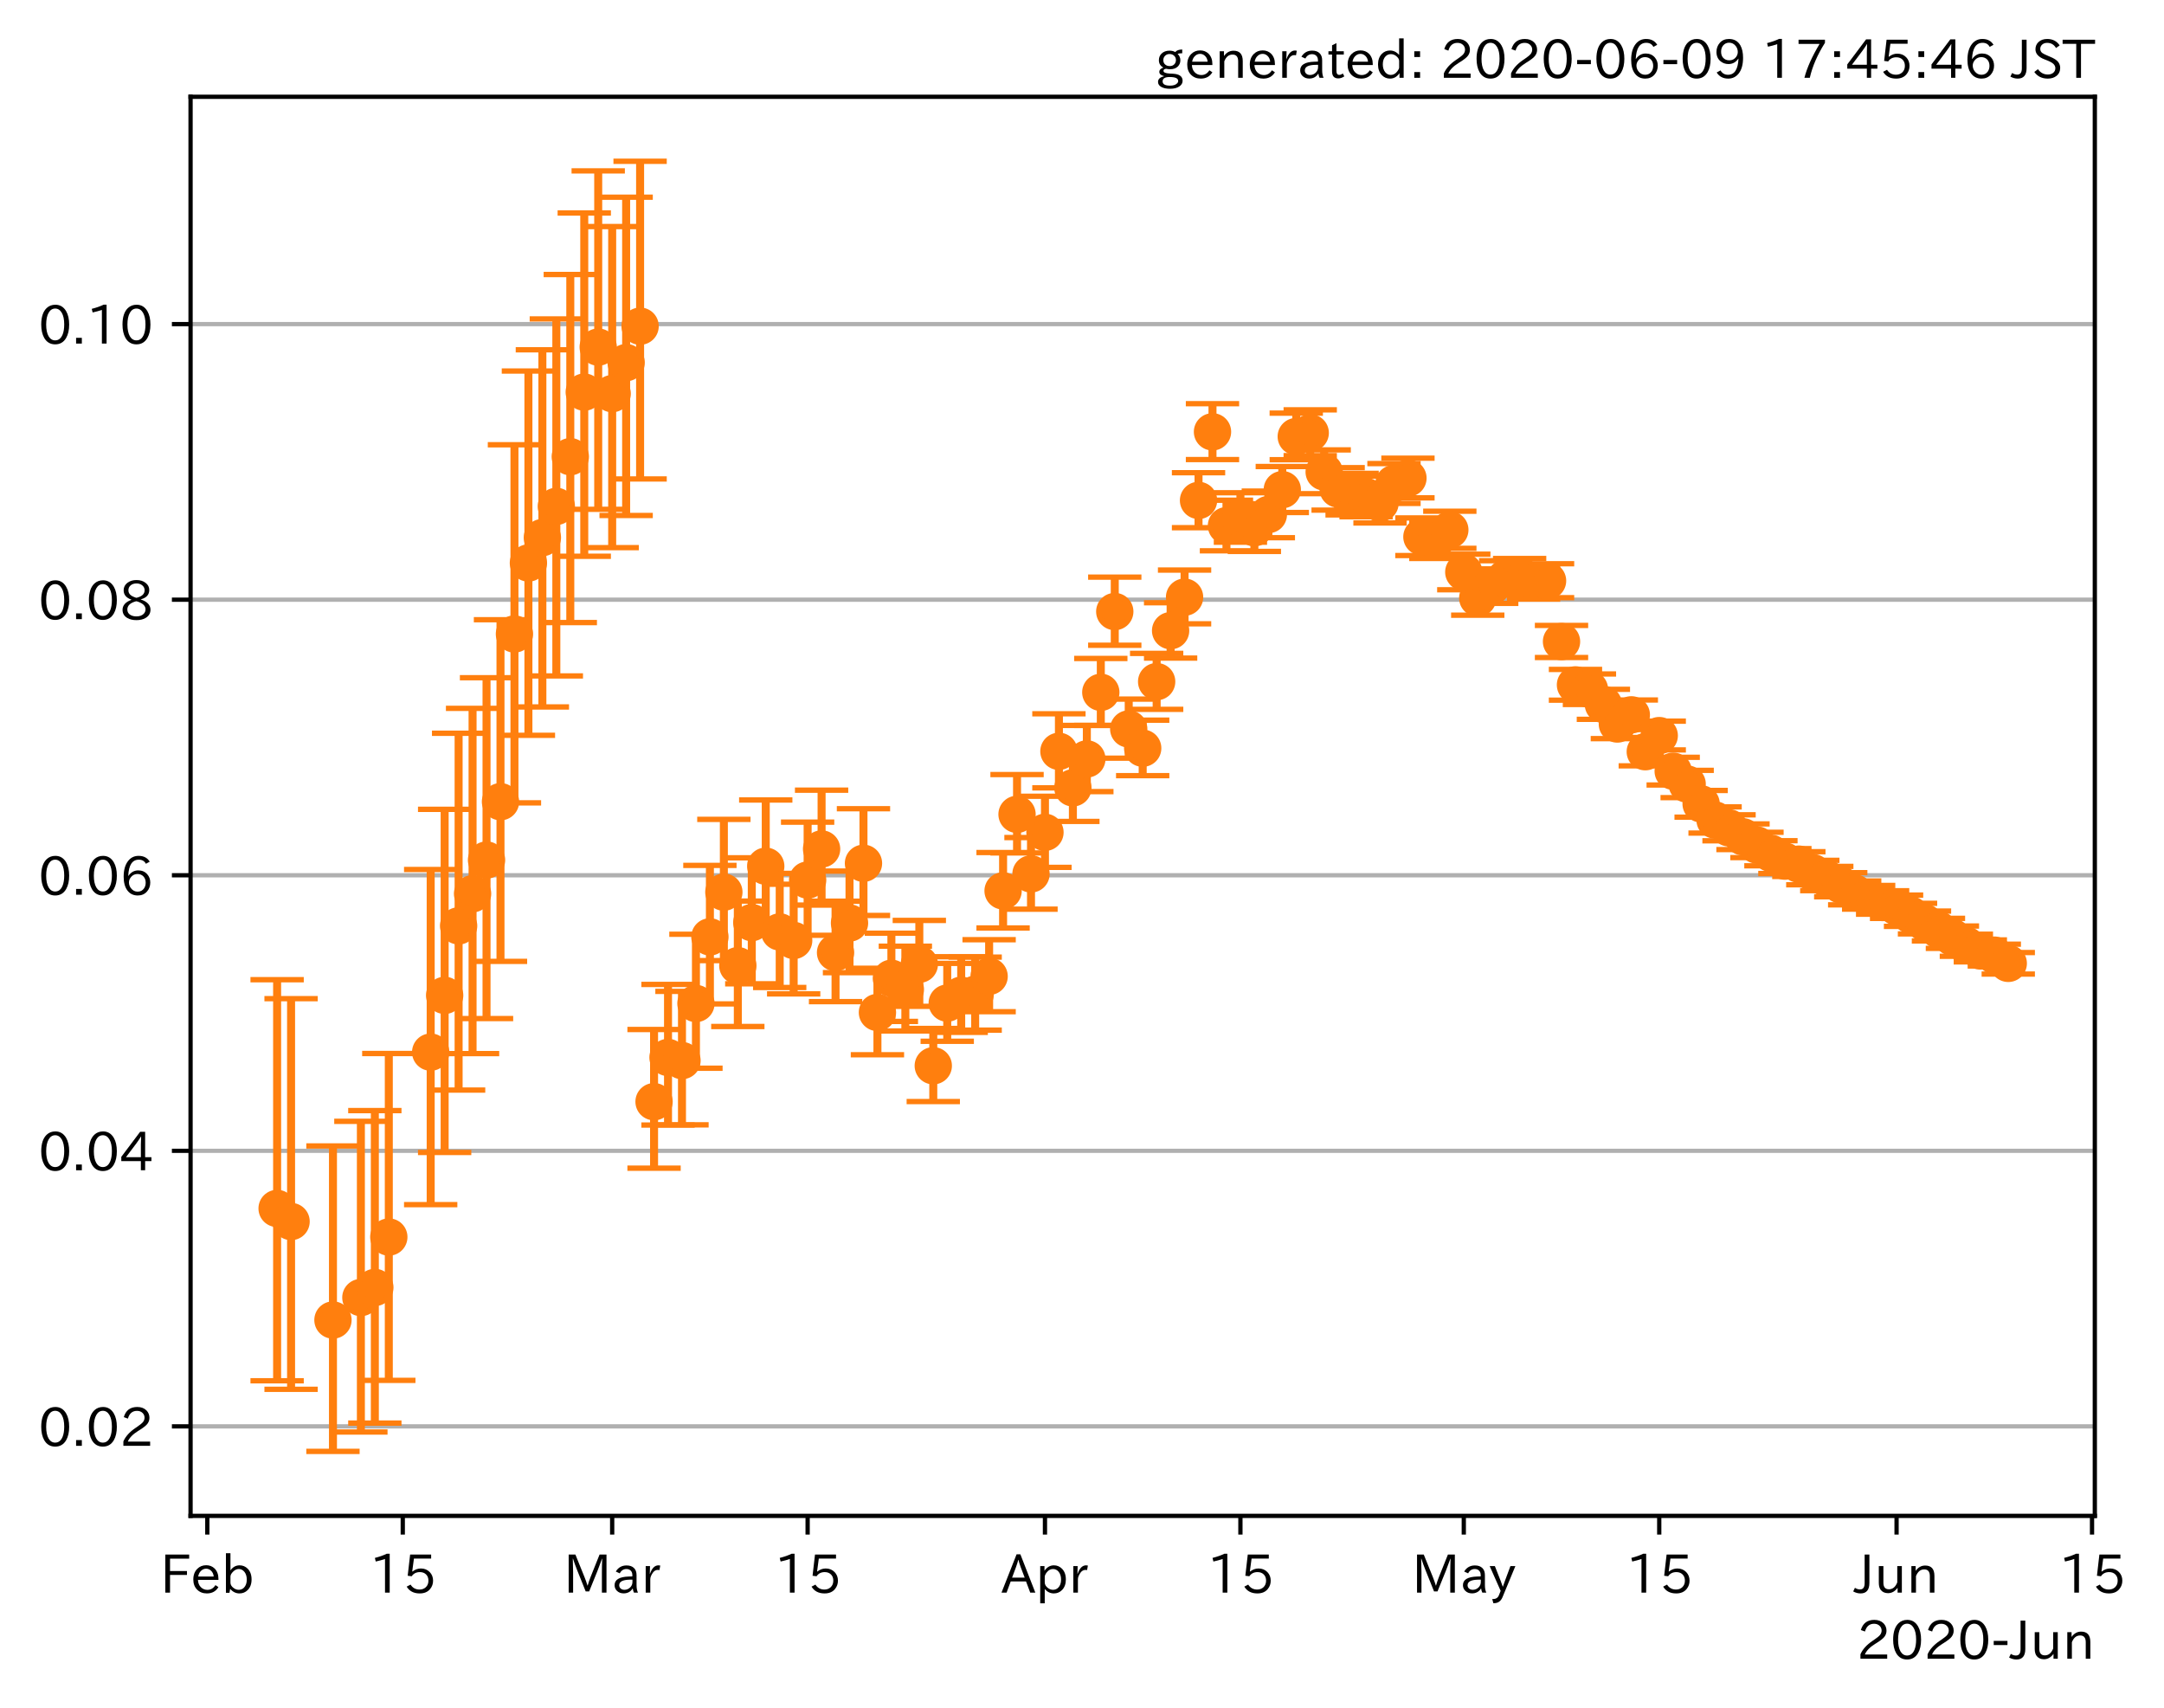 <?xml version="1.0" encoding="utf-8" standalone="no"?>
<!DOCTYPE svg PUBLIC "-//W3C//DTD SVG 1.1//EN"
  "http://www.w3.org/Graphics/SVG/1.1/DTD/svg11.dtd">
<!-- Created with matplotlib (https://matplotlib.org/) -->
<svg height="320.24pt" version="1.1" viewBox="0 0 405.832 320.24" width="405.832pt" xmlns="http://www.w3.org/2000/svg" xmlns:xlink="http://www.w3.org/1999/xlink">
 <defs>
  <style type="text/css">
*{stroke-linecap:butt;stroke-linejoin:round;}
  </style>
 </defs>
 <g id="figure_1">
  <g id="patch_1">
   <path d="M 0 320.24 
L 405.832 320.24 
L 405.832 0 
L 0 0 
z
" style="fill:#ffffff;"/>
  </g>
  <g id="axes_1">
   <g id="patch_2">
    <path d="M 35.737 284.259 
L 392.858 284.259 
L 392.858 18.147 
L 35.737 18.147 
z
" style="fill:#ffffff;"/>
   </g>
   <g id="matplotlib.axis_1">
    <g id="xtick_1">
     <g id="line2d_1">
      <defs>
       <path d="M 0 0 
L 0 3.5 
" id="m0015a34389" style="stroke:#000000;stroke-width:0.8;"/>
      </defs>
      <g>
       <use style="stroke:#000000;stroke-width:0.8;" x="38.879" xlink:href="#m0015a34389" y="284.259"/>
      </g>
     </g>
     <g id="text_1">
      <!-- Feb -->
      <defs>
       <path d="M 54.203 64.703 
L 18.312 64.703 
L 18.312 41.5 
L 50.094 41.5 
L 50.094 34.188 
L 18.312 34.188 
L 18.312 0.984 
L 9.516 0.984 
L 9.516 72.406 
L 54.203 72.406 
z
" id="IPAexGothic-70"/>
       <path d="M 13.484 24.906 
Q 13.922 16.266 18.891 11.281 
Q 23.969 6.203 31.203 6.203 
Q 40.719 6.203 46.297 15.094 
L 51.906 11.375 
Q 44.828 -0.484 30.172 -0.484 
Q 19.094 -0.484 11.969 6.594 
Q 4.781 13.812 4.781 25.641 
Q 4.781 38.188 12.312 45.703 
Q 19 52.391 29 52.391 
Q 38.422 52.391 44.781 46.188 
Q 51.906 38.969 51.906 26.906 
L 51.906 24.906 
z
M 43.062 31.203 
Q 42.328 37.984 38.281 41.891 
Q 34.281 45.906 28.812 45.906 
Q 22.469 45.906 17.969 40.484 
Q 14.891 36.812 13.969 31.203 
z
" id="IPAexGothic-101"/>
       <path d="M 17.578 42.672 
Q 24.219 52.203 34.672 52.203 
Q 43.562 52.203 49.859 45.906 
Q 57.172 38.578 57.172 25.688 
Q 57.172 13.094 49.859 5.812 
Q 43.562 -0.484 34.469 -0.484 
Q 24.359 -0.484 17 8.062 
L 15.766 0.688 
L 9.078 0.688 
L 9.078 74.906 
L 17.578 74.906 
z
M 17.578 31.203 
L 17.578 19.578 
Q 17.578 13.875 23.875 9.375 
Q 28.172 6.297 33.109 6.297 
Q 38.875 6.297 42.875 10.297 
Q 48.188 15.766 48.188 25.484 
Q 48.188 34.281 43.797 39.891 
Q 39.453 45.312 33.203 45.312 
Q 27.484 45.312 22.469 40.281 
Q 17.578 35.406 17.578 31.203 
z
" id="IPAexGothic-98"/>
      </defs>
      <g transform="translate(30.056 298.749)scale(0.1 -0.1)">
       <use xlink:href="#IPAexGothic-70"/>
       <use x="57.178" xlink:href="#IPAexGothic-101"/>
       <use x="114.062" xlink:href="#IPAexGothic-98"/>
      </g>
     </g>
    </g>
    <g id="xtick_2">
     <g id="line2d_2">
      <g>
       <use style="stroke:#000000;stroke-width:0.8;" x="75.534" xlink:href="#m0015a34389" y="284.259"/>
      </g>
     </g>
     <g id="text_2">
      <!-- 15 -->
      <defs>
       <path d="M 38.484 0.984 
L 29.688 0.984 
L 29.688 64.109 
Q 21.438 61.281 12.312 59.328 
L 10.688 66.109 
Q 23.734 69.391 32.906 73.922 
L 38.484 73.922 
z
" id="IPAexGothic-49"/>
       <path d="M 18.406 40.672 
Q 25.531 46.297 33.938 46.297 
Q 44 46.297 50.641 39.5 
Q 56.844 33.016 56.844 23.391 
Q 56.844 14.656 51.516 8.016 
Q 44.828 -0.484 31.734 -0.484 
Q 14.984 -0.484 7.328 12.25 
L 14.656 16.062 
Q 20.453 6.781 31.453 6.781 
Q 38.531 6.781 43.266 11.188 
Q 48.141 15.828 48.141 23.484 
Q 48.141 30.719 43.844 35.016 
Q 39.359 39.5 32.125 39.5 
Q 21.969 39.5 16.75 31.688 
L 9.234 32.672 
L 13.812 72.406 
L 53.219 72.406 
L 53.219 64.891 
L 20.953 64.891 
L 17.719 40.672 
z
" id="IPAexGothic-53"/>
      </defs>
      <g transform="translate(69.235 298.749)scale(0.1 -0.1)">
       <use xlink:href="#IPAexGothic-49"/>
       <use x="62.988" xlink:href="#IPAexGothic-53"/>
      </g>
     </g>
    </g>
    <g id="xtick_3">
     <g id="line2d_3">
      <g>
       <use style="stroke:#000000;stroke-width:0.8;" x="114.807" xlink:href="#m0015a34389" y="284.259"/>
      </g>
     </g>
     <g id="text_3">
      <!-- Mar -->
      <defs>
       <path d="M 80.422 0.984 
L 71.828 0.984 
L 71.828 39.594 
Q 71.828 51.266 72.406 64.594 
L 72.016 64.594 
Q 68.062 53.266 63.531 41.797 
L 47.906 3.266 
L 41.406 3.266 
L 25.641 42.578 
Q 20.75 54.781 17.625 64.703 
L 17.234 64.703 
Q 17.828 48.922 17.828 39.891 
L 17.828 0.984 
L 9.516 0.984 
L 9.516 72.406 
L 22.125 72.406 
L 39.109 30.375 
Q 42.141 23 44.828 14.156 
L 45.125 14.156 
Q 47.312 22.125 50.531 30.172 
L 67.438 72.406 
L 80.422 72.406 
z
" id="IPAexGothic-77"/>
       <path d="M 49.312 0.984 
L 41.75 0.984 
Q 39.984 4.734 39.547 8.688 
L 39.203 8.688 
Q 33.547 -0.391 22.312 -0.391 
Q 14.594 -0.391 9.719 4.5 
Q 5.422 8.797 5.422 14.984 
Q 5.422 30.422 32.031 31.203 
L 38.719 31.391 
L 38.719 33.984 
Q 38.719 39.203 35.75 42.188 
Q 32.625 45.312 27.734 45.312 
Q 19.344 45.312 15.141 37.156 
L 7.719 40.578 
Q 14.656 52 27.938 52 
Q 37.109 52 42.047 46.875 
Q 46.625 42.281 46.625 33.891 
L 46.625 15.578 
Q 46.625 6.25 49.312 0.984 
z
M 38.922 25.391 
L 33.453 25.297 
Q 14.109 24.859 14.109 14.891 
Q 14.109 11.375 16.406 9.078 
Q 19.234 6.297 23.828 6.297 
Q 30.219 6.297 34.906 10.984 
Q 38.922 15.141 38.922 21 
z
" id="IPAexGothic-97"/>
       <path d="M 36.078 51.812 
L 34.578 43.266 
Q 32.906 43.609 31.594 43.609 
Q 25.828 43.609 22.078 38.188 
Q 17.391 31.344 17.391 26.172 
L 17.391 0.984 
L 8.797 0.984 
L 8.797 50.781 
L 16.891 50.781 
L 16.5 35.984 
L 16.703 35.984 
Q 22.219 52.203 32.766 52.203 
Q 34.469 52.203 36.078 51.812 
z
" id="IPAexGothic-114"/>
      </defs>
      <g transform="translate(105.697 298.749)scale(0.1 -0.1)">
       <use xlink:href="#IPAexGothic-77"/>
       <use x="90.186" xlink:href="#IPAexGothic-97"/>
       <use x="145.166" xlink:href="#IPAexGothic-114"/>
      </g>
     </g>
    </g>
    <g id="xtick_4">
     <g id="line2d_4">
      <g>
       <use style="stroke:#000000;stroke-width:0.8;" x="151.461" xlink:href="#m0015a34389" y="284.259"/>
      </g>
     </g>
     <g id="text_4">
      <!-- 15 -->
      <g transform="translate(145.163 298.749)scale(0.1 -0.1)">
       <use xlink:href="#IPAexGothic-49"/>
       <use x="62.988" xlink:href="#IPAexGothic-53"/>
      </g>
     </g>
    </g>
    <g id="xtick_5">
     <g id="line2d_5">
      <g>
       <use style="stroke:#000000;stroke-width:0.8;" x="195.97" xlink:href="#m0015a34389" y="284.259"/>
      </g>
     </g>
     <g id="text_5">
      <!-- Apr -->
      <defs>
       <path d="M 63.375 0.984 
L 53.812 0.984 
L 45.906 22.016 
L 17.188 22.016 
L 9.422 0.984 
L -0.094 0.984 
L 28.219 72.906 
L 35.297 72.906 
z
M 43.406 29.109 
L 36.188 48.094 
Q 33.203 56.062 31.688 62.5 
L 31.391 62.5 
Q 29.641 55.672 26.812 48.094 
L 19.734 29.109 
z
" id="IPAexGothic-65"/>
       <path d="M 16.797 42 
Q 23.828 52.203 34.469 52.203 
Q 43.266 52.203 49.562 45.906 
Q 56.891 38.578 56.891 25.688 
Q 56.891 13.141 49.656 5.812 
Q 43.359 -0.484 34.375 -0.484 
Q 24.516 -0.484 17.281 7.766 
L 17.281 -19 
L 8.797 -19 
L 8.797 50.781 
L 16.797 50.781 
z
M 17.281 30.469 
L 17.281 20.172 
Q 17.281 14.016 23.688 9.375 
Q 27.984 6.297 32.906 6.297 
Q 38.578 6.297 42.578 10.297 
Q 47.906 15.578 47.906 25.484 
Q 47.906 34.375 43.5 39.984 
Q 39.109 45.312 32.812 45.312 
Q 25.875 45.312 20.906 38.812 
Q 17.281 34.125 17.281 30.469 
z
" id="IPAexGothic-112"/>
      </defs>
      <g transform="translate(187.828 298.749)scale(0.1 -0.1)">
       <use xlink:href="#IPAexGothic-65"/>
       <use x="63.721" xlink:href="#IPAexGothic-112"/>
       <use x="125.83" xlink:href="#IPAexGothic-114"/>
      </g>
     </g>
    </g>
    <g id="xtick_6">
     <g id="line2d_6">
      <g>
       <use style="stroke:#000000;stroke-width:0.8;" x="232.625" xlink:href="#m0015a34389" y="284.259"/>
      </g>
     </g>
     <g id="text_6">
      <!-- 15 -->
      <g transform="translate(226.326 298.749)scale(0.1 -0.1)">
       <use xlink:href="#IPAexGothic-49"/>
       <use x="62.988" xlink:href="#IPAexGothic-53"/>
      </g>
     </g>
    </g>
    <g id="xtick_7">
     <g id="line2d_7">
      <g>
       <use style="stroke:#000000;stroke-width:0.8;" x="274.516" xlink:href="#m0015a34389" y="284.259"/>
      </g>
     </g>
     <g id="text_7">
      <!-- May -->
      <defs>
       <path d="M 48.781 50.781 
L 24.609 -7.625 
Q 19.969 -18.797 8.594 -18.797 
L 7.469 -18.797 
L 5.375 -10.984 
L 6.984 -10.984 
Q 15.141 -10.984 17.969 -3.719 
L 21.188 4.297 
L 0.594 50.781 
L 10.297 50.781 
L 21.297 22.797 
Q 23.875 16.016 25.094 12.203 
L 25.391 12.203 
Q 27.344 18.266 29.109 22.797 
L 39.5 50.781 
z
" id="IPAexGothic-121"/>
      </defs>
      <g transform="translate(264.796 298.749)scale(0.1 -0.1)">
       <use xlink:href="#IPAexGothic-77"/>
       <use x="90.186" xlink:href="#IPAexGothic-97"/>
       <use x="145.166" xlink:href="#IPAexGothic-121"/>
      </g>
     </g>
    </g>
    <g id="xtick_8">
     <g id="line2d_8">
      <g>
       <use style="stroke:#000000;stroke-width:0.8;" x="311.17" xlink:href="#m0015a34389" y="284.259"/>
      </g>
     </g>
     <g id="text_8">
      <!-- 15 -->
      <g transform="translate(304.872 298.749)scale(0.1 -0.1)">
       <use xlink:href="#IPAexGothic-49"/>
       <use x="62.988" xlink:href="#IPAexGothic-53"/>
      </g>
     </g>
    </g>
    <g id="xtick_9">
     <g id="line2d_9">
      <g>
       <use style="stroke:#000000;stroke-width:0.8;" x="355.679" xlink:href="#m0015a34389" y="284.259"/>
      </g>
     </g>
     <g id="text_9">
      <!-- Jun -->
      <defs>
       <path d="M 28.422 72.406 
L 28.422 19.281 
Q 28.422 -0.484 11.922 -0.484 
Q 4.734 -0.484 -1.953 3.266 
L 1.312 10.062 
Q 5.906 6.984 10.844 6.984 
Q 19.531 6.984 19.531 18.797 
L 19.531 72.406 
z
" id="IPAexGothic-74"/>
       <path d="M 51.312 0.984 
L 43.312 0.984 
L 43.312 10.062 
Q 35.938 0 25.391 0 
Q 16.75 0 11.922 5.859 
Q 8.109 10.594 8.109 19.391 
L 8.109 50.781 
L 16.703 50.781 
L 16.703 19.672 
Q 16.703 7.281 27.094 7.281 
Q 37.594 7.281 42.719 20.172 
L 42.719 50.781 
L 51.312 50.781 
z
" id="IPAexGothic-117"/>
       <path d="M 52 0.984 
L 43.406 0.984 
L 43.406 31.891 
Q 43.406 44.578 32.906 44.578 
Q 22.312 44.578 17.391 31.891 
L 17.391 0.984 
L 8.797 0.984 
L 8.797 50.781 
L 16.797 50.781 
L 16.797 41.797 
Q 23.828 51.812 34.719 51.812 
Q 52 51.812 52 32.375 
z
" id="IPAexGothic-110"/>
      </defs>
      <g transform="translate(347.739 298.749)scale(0.1 -0.1)">
       <use xlink:href="#IPAexGothic-74"/>
       <use x="37.988" xlink:href="#IPAexGothic-117"/>
       <use x="98.389" xlink:href="#IPAexGothic-110"/>
      </g>
     </g>
    </g>
    <g id="xtick_10">
     <g id="line2d_10">
      <g>
       <use style="stroke:#000000;stroke-width:0.8;" x="392.334" xlink:href="#m0015a34389" y="284.259"/>
      </g>
     </g>
     <g id="text_10">
      <!-- 15 -->
      <g transform="translate(386.035 298.749)scale(0.1 -0.1)">
       <use xlink:href="#IPAexGothic-49"/>
       <use x="62.988" xlink:href="#IPAexGothic-53"/>
      </g>
     </g>
    </g>
    <g id="text_11">
     <!-- 2020-Jun -->
     <defs>
      <path d="M 57.172 0.984 
L 6.984 0.984 
L 6.984 9.281 
Q 12.891 23.047 29.594 34.422 
L 32.375 36.281 
Q 40.922 42.141 43.609 45.406 
Q 46.688 49.266 46.688 53.812 
Q 46.688 58.938 43.062 62.547 
Q 39.062 66.547 32.562 66.547 
Q 19.531 66.547 15.484 52 
L 7.766 54.781 
Q 13.328 73.828 33.062 73.828 
Q 43.844 73.828 50.25 67.438 
Q 55.859 61.672 55.859 53.516 
Q 55.859 47.469 52.25 42.531 
Q 48.922 37.75 36.969 30.281 
L 34.859 29 
Q 19.625 19.578 15.281 8.891 
L 57.172 8.891 
z
" id="IPAexGothic-50"/>
      <path d="M 31.844 73.828 
Q 45.016 73.828 52.094 61.625 
Q 57.719 51.953 57.719 36.625 
Q 57.719 21.438 52.094 11.578 
Q 45.125 -0.484 31.5 -0.484 
Q 17.922 -0.484 10.938 11.578 
Q 5.328 21.438 5.328 36.719 
Q 5.328 58.016 15.625 67.719 
Q 22.172 73.828 31.844 73.828 
z
M 31.5 66.656 
Q 23.688 66.656 19.188 58.734 
Q 14.594 50.734 14.594 36.625 
Q 14.594 22.75 19.094 14.797 
Q 23.641 6.984 31.5 6.984 
Q 40.922 6.984 45.453 18.016 
Q 48.438 25.344 48.438 37.109 
Q 48.438 50.875 43.844 58.734 
Q 39.203 66.656 31.5 66.656 
z
" id="IPAexGothic-48"/>
      <path d="M 30.766 26.609 
L 4.984 26.609 
L 4.984 34.422 
L 30.766 34.422 
z
" id="IPAexGothic-45"/>
     </defs>
     <g transform="translate(348.204 311.14)scale(0.1 -0.1)">
      <use xlink:href="#IPAexGothic-50"/>
      <use x="62.988" xlink:href="#IPAexGothic-48"/>
      <use x="125.977" xlink:href="#IPAexGothic-50"/>
      <use x="188.965" xlink:href="#IPAexGothic-48"/>
      <use x="251.953" xlink:href="#IPAexGothic-45"/>
      <use x="287.744" xlink:href="#IPAexGothic-74"/>
      <use x="325.732" xlink:href="#IPAexGothic-117"/>
      <use x="386.133" xlink:href="#IPAexGothic-110"/>
     </g>
    </g>
   </g>
   <g id="matplotlib.axis_2">
    <g id="ytick_1">
     <g id="line2d_11">
      <path clip-path="url(#p01182cc660)" d="M 35.737 267.473 
L 392.858 267.473 
" style="fill:none;stroke:#b0b0b0;stroke-linecap:square;stroke-width:0.8;"/>
     </g>
     <g id="line2d_12">
      <defs>
       <path d="M 0 0 
L -3.5 0 
" id="mf56a59c4fa" style="stroke:#000000;stroke-width:0.8;"/>
      </defs>
      <g>
       <use style="stroke:#000000;stroke-width:0.8;" x="35.737" xlink:href="#mf56a59c4fa" y="267.473"/>
      </g>
     </g>
     <g id="text_12">
      <!-- 0.02 -->
      <defs>
       <path d="M 18.5 0.984 
L 7.719 0.984 
L 7.719 11.766 
L 18.5 11.766 
z
" id="IPAexGothic-46"/>
      </defs>
      <g transform="translate(7.2 271.218)scale(0.1 -0.1)">
       <use xlink:href="#IPAexGothic-48"/>
       <use x="62.988" xlink:href="#IPAexGothic-46"/>
       <use x="89.404" xlink:href="#IPAexGothic-48"/>
       <use x="152.393" xlink:href="#IPAexGothic-50"/>
      </g>
     </g>
    </g>
    <g id="ytick_2">
     <g id="line2d_13">
      <path clip-path="url(#p01182cc660)" d="M 35.737 215.8 
L 392.858 215.8 
" style="fill:none;stroke:#b0b0b0;stroke-linecap:square;stroke-width:0.8;"/>
     </g>
     <g id="line2d_14">
      <g>
       <use style="stroke:#000000;stroke-width:0.8;" x="35.737" xlink:href="#mf56a59c4fa" y="215.8"/>
      </g>
     </g>
     <g id="text_13">
      <!-- 0.04 -->
      <defs>
       <path d="M 59.578 18.109 
L 47.797 18.109 
L 47.797 0.984 
L 39.797 0.984 
L 39.797 18.109 
L 3.078 18.109 
L 3.078 26.125 
L 38.375 73.094 
L 47.797 73.094 
L 47.797 25.531 
L 59.578 25.531 
z
M 40.281 64.203 
L 39.984 64.203 
Q 35.594 57.125 31.297 51.312 
L 11.859 25.531 
L 39.797 25.531 
L 39.797 49.125 
Q 39.797 54.391 40.281 64.203 
z
" id="IPAexGothic-52"/>
      </defs>
      <g transform="translate(7.2 219.545)scale(0.1 -0.1)">
       <use xlink:href="#IPAexGothic-48"/>
       <use x="62.988" xlink:href="#IPAexGothic-46"/>
       <use x="89.404" xlink:href="#IPAexGothic-48"/>
       <use x="152.393" xlink:href="#IPAexGothic-52"/>
      </g>
     </g>
    </g>
    <g id="ytick_3">
     <g id="line2d_15">
      <path clip-path="url(#p01182cc660)" d="M 35.737 164.126 
L 392.858 164.126 
" style="fill:none;stroke:#b0b0b0;stroke-linecap:square;stroke-width:0.8;"/>
     </g>
     <g id="line2d_16">
      <g>
       <use style="stroke:#000000;stroke-width:0.8;" x="35.737" xlink:href="#mf56a59c4fa" y="164.126"/>
      </g>
     </g>
     <g id="text_14">
      <!-- 0.06 -->
      <defs>
       <path d="M 16.5 36.375 
Q 23.578 46.578 34.906 46.578 
Q 45.406 46.578 51.812 39.266 
Q 57.422 32.906 57.422 23.781 
Q 57.422 13.812 51.125 6.781 
Q 44.578 -0.484 34.031 -0.484 
Q 21.484 -0.484 14.406 9.078 
Q 7.516 18.406 7.516 34.812 
Q 7.516 53.516 15.828 64.203 
Q 23.344 73.828 35.5 73.828 
Q 49.859 73.828 56.391 62.891 
L 49.219 58.984 
Q 45.219 66.656 35.938 66.656 
Q 17.484 66.656 16.109 36.375 
z
M 33.453 39.797 
Q 26.312 39.797 21.625 34.469 
Q 17.438 29.688 17.438 24.078 
Q 17.438 18.062 21.141 13.188 
Q 26.125 6.688 33.734 6.688 
Q 41.703 6.688 45.953 13.188 
Q 48.828 17.625 48.828 23.484 
Q 48.828 30.375 45.016 34.812 
Q 40.625 39.797 33.453 39.797 
z
" id="IPAexGothic-54"/>
      </defs>
      <g transform="translate(7.2 167.872)scale(0.1 -0.1)">
       <use xlink:href="#IPAexGothic-48"/>
       <use x="62.988" xlink:href="#IPAexGothic-46"/>
       <use x="89.404" xlink:href="#IPAexGothic-48"/>
       <use x="152.393" xlink:href="#IPAexGothic-54"/>
      </g>
     </g>
    </g>
    <g id="ytick_4">
     <g id="line2d_17">
      <path clip-path="url(#p01182cc660)" d="M 35.737 112.453 
L 392.858 112.453 
" style="fill:none;stroke:#b0b0b0;stroke-linecap:square;stroke-width:0.8;"/>
     </g>
     <g id="line2d_18">
      <g>
       <use style="stroke:#000000;stroke-width:0.8;" x="35.737" xlink:href="#mf56a59c4fa" y="112.453"/>
      </g>
     </g>
     <g id="text_15">
      <!-- 0.08 -->
      <defs>
       <path d="M 39.703 37.891 
Q 57.812 31.734 57.812 18.703 
Q 57.812 8.453 48.438 3.078 
Q 41.609 -0.875 31.5 -0.875 
Q 21.344 -0.875 14.5 3.078 
Q 5.422 8.297 5.422 18.406 
Q 5.422 31.062 22.016 37.203 
L 22.016 37.5 
Q 7.516 42.719 7.516 54.828 
Q 7.516 64.062 15.328 69.625 
Q 21.969 74.312 31.547 74.312 
Q 42.234 74.312 48.922 68.797 
Q 55.516 63.578 55.516 55.719 
Q 55.516 42.281 39.703 38.188 
z
M 31.594 41.016 
Q 46.828 44.625 46.828 55.125 
Q 46.828 61.188 41.797 64.844 
Q 37.703 67.922 31.5 67.922 
Q 25.094 67.922 20.797 64.5 
Q 16.406 60.891 16.406 55.031 
Q 16.406 49.219 21.094 45.703 
Q 23.344 43.891 26.906 42.531 
Q 31 40.875 31.594 41.016 
z
M 30.906 34.516 
Q 14.406 30.172 14.406 19 
Q 14.406 12.109 20.516 8.688 
Q 25.094 6.109 31.391 6.109 
Q 40.234 6.109 45.016 10.891 
Q 48.531 14.406 48.531 19.531 
Q 48.531 24.906 43.656 28.906 
Q 40.766 31.156 36.719 32.812 
Q 31.984 34.719 30.906 34.516 
z
" id="IPAexGothic-56"/>
      </defs>
      <g transform="translate(7.2 116.199)scale(0.1 -0.1)">
       <use xlink:href="#IPAexGothic-48"/>
       <use x="62.988" xlink:href="#IPAexGothic-46"/>
       <use x="89.404" xlink:href="#IPAexGothic-48"/>
       <use x="152.393" xlink:href="#IPAexGothic-56"/>
      </g>
     </g>
    </g>
    <g id="ytick_5">
     <g id="line2d_19">
      <path clip-path="url(#p01182cc660)" d="M 35.737 60.78 
L 392.858 60.78 
" style="fill:none;stroke:#b0b0b0;stroke-linecap:square;stroke-width:0.8;"/>
     </g>
     <g id="line2d_20">
      <g>
       <use style="stroke:#000000;stroke-width:0.8;" x="35.737" xlink:href="#mf56a59c4fa" y="60.78"/>
      </g>
     </g>
     <g id="text_16">
      <!-- 0.10 -->
      <g transform="translate(7.2 64.525)scale(0.1 -0.1)">
       <use xlink:href="#IPAexGothic-48"/>
       <use x="62.988" xlink:href="#IPAexGothic-46"/>
       <use x="89.404" xlink:href="#IPAexGothic-49"/>
       <use x="152.393" xlink:href="#IPAexGothic-48"/>
      </g>
     </g>
    </g>
   </g>
   <g id="LineCollection_1">
    <path clip-path="url(#p01182cc660)" d="M 51.97 258.92 
L 51.97 183.71 
" style="fill:none;stroke:#ff7f0e;stroke-width:1.5;"/>
    <path clip-path="url(#p01182cc660)" d="M 54.588 260.525 
L 54.588 187.269 
" style="fill:none;stroke:#ff7f0e;stroke-width:1.5;"/>
    <path clip-path="url(#p01182cc660)" d="M 62.443 272.163 
L 62.443 214.891 
" style="fill:none;stroke:#ff7f0e;stroke-width:1.5;"/>
    <path clip-path="url(#p01182cc660)" d="M 67.679 268.533 
L 67.679 210.268 
" style="fill:none;stroke:#ff7f0e;stroke-width:1.5;"/>
    <path clip-path="url(#p01182cc660)" d="M 70.297 266.859 
L 70.297 208.255 
" style="fill:none;stroke:#ff7f0e;stroke-width:1.5;"/>
    <path clip-path="url(#p01182cc660)" d="M 72.916 258.848 
L 72.916 197.553 
" style="fill:none;stroke:#ff7f0e;stroke-width:1.5;"/>
    <path clip-path="url(#p01182cc660)" d="M 80.77 225.894 
L 80.77 163.049 
" style="fill:none;stroke:#ff7f0e;stroke-width:1.5;"/>
    <path clip-path="url(#p01182cc660)" d="M 83.388 216.109 
L 83.388 151.765 
" style="fill:none;stroke:#ff7f0e;stroke-width:1.5;"/>
    <path clip-path="url(#p01182cc660)" d="M 86.007 204.411 
L 86.007 137.502 
" style="fill:none;stroke:#ff7f0e;stroke-width:1.5;"/>
    <path clip-path="url(#p01182cc660)" d="M 88.625 197.571 
L 88.625 132.833 
" style="fill:none;stroke:#ff7f0e;stroke-width:1.5;"/>
    <path clip-path="url(#p01182cc660)" d="M 91.243 191 
L 91.243 127.087 
" style="fill:none;stroke:#ff7f0e;stroke-width:1.5;"/>
    <path clip-path="url(#p01182cc660)" d="M 93.861 180.278 
L 93.861 116.208 
" style="fill:none;stroke:#ff7f0e;stroke-width:1.5;"/>
    <path clip-path="url(#p01182cc660)" d="M 96.479 150.554 
L 96.479 83.399 
" style="fill:none;stroke:#ff7f0e;stroke-width:1.5;"/>
    <path clip-path="url(#p01182cc660)" d="M 99.097 137.885 
L 99.097 69.573 
" style="fill:none;stroke:#ff7f0e;stroke-width:1.5;"/>
    <path clip-path="url(#p01182cc660)" d="M 101.716 132.565 
L 101.716 65.594 
" style="fill:none;stroke:#ff7f0e;stroke-width:1.5;"/>
    <path clip-path="url(#p01182cc660)" d="M 104.334 126.752 
L 104.334 59.802 
" style="fill:none;stroke:#ff7f0e;stroke-width:1.5;"/>
    <path clip-path="url(#p01182cc660)" d="M 106.952 116.746 
L 106.952 51.478 
" style="fill:none;stroke:#ff7f0e;stroke-width:1.5;"/>
    <path clip-path="url(#p01182cc660)" d="M 109.57 104.311 
L 109.57 39.94 
" style="fill:none;stroke:#ff7f0e;stroke-width:1.5;"/>
    <path clip-path="url(#p01182cc660)" d="M 112.188 95.503 
L 112.188 32.046 
" style="fill:none;stroke:#ff7f0e;stroke-width:1.5;"/>
    <path clip-path="url(#p01182cc660)" d="M 114.807 102.689 
L 114.807 42.484 
" style="fill:none;stroke:#ff7f0e;stroke-width:1.5;"/>
    <path clip-path="url(#p01182cc660)" d="M 117.425 96.661 
L 117.425 36.98 
" style="fill:none;stroke:#ff7f0e;stroke-width:1.5;"/>
    <path clip-path="url(#p01182cc660)" d="M 120.043 89.811 
L 120.043 30.243 
" style="fill:none;stroke:#ff7f0e;stroke-width:1.5;"/>
    <path clip-path="url(#p01182cc660)" d="M 122.661 219.059 
L 122.661 193.05 
" style="fill:none;stroke:#ff7f0e;stroke-width:1.5;"/>
    <path clip-path="url(#p01182cc660)" d="M 125.279 210.966 
L 125.279 184.601 
" style="fill:none;stroke:#ff7f0e;stroke-width:1.5;"/>
    <path clip-path="url(#p01182cc660)" d="M 127.897 210.931 
L 127.897 185.904 
" style="fill:none;stroke:#ff7f0e;stroke-width:1.5;"/>
    <path clip-path="url(#p01182cc660)" d="M 130.516 200.312 
L 130.516 175.191 
" style="fill:none;stroke:#ff7f0e;stroke-width:1.5;"/>
    <path clip-path="url(#p01182cc660)" d="M 133.134 188.252 
L 133.134 162.281 
" style="fill:none;stroke:#ff7f0e;stroke-width:1.5;"/>
    <path clip-path="url(#p01182cc660)" d="M 135.752 180.132 
L 135.752 153.648 
" style="fill:none;stroke:#ff7f0e;stroke-width:1.5;"/>
    <path clip-path="url(#p01182cc660)" d="M 138.37 192.488 
L 138.37 168.969 
" style="fill:none;stroke:#ff7f0e;stroke-width:1.5;"/>
    <path clip-path="url(#p01182cc660)" d="M 140.988 184.482 
L 140.988 160.854 
" style="fill:none;stroke:#ff7f0e;stroke-width:1.5;"/>
    <path clip-path="url(#p01182cc660)" d="M 143.607 174.197 
L 143.607 150.011 
" style="fill:none;stroke:#ff7f0e;stroke-width:1.5;"/>
    <path clip-path="url(#p01182cc660)" d="M 146.225 185.174 
L 146.225 163.773 
" style="fill:none;stroke:#ff7f0e;stroke-width:1.5;"/>
    <path clip-path="url(#p01182cc660)" d="M 148.843 186.374 
L 148.843 165.812 
" style="fill:none;stroke:#ff7f0e;stroke-width:1.5;"/>
    <path clip-path="url(#p01182cc660)" d="M 151.461 175.383 
L 151.461 154.167 
" style="fill:none;stroke:#ff7f0e;stroke-width:1.5;"/>
    <path clip-path="url(#p01182cc660)" d="M 154.079 169.72 
L 154.079 148.171 
" style="fill:none;stroke:#ff7f0e;stroke-width:1.5;"/>
    <path clip-path="url(#p01182cc660)" d="M 156.697 187.825 
L 156.697 168.993 
" style="fill:none;stroke:#ff7f0e;stroke-width:1.5;"/>
    <path clip-path="url(#p01182cc660)" d="M 159.316 182.39 
L 159.316 163.344 
" style="fill:none;stroke:#ff7f0e;stroke-width:1.5;"/>
    <path clip-path="url(#p01182cc660)" d="M 161.934 171.665 
L 161.934 151.654 
" style="fill:none;stroke:#ff7f0e;stroke-width:1.5;"/>
    <path clip-path="url(#p01182cc660)" d="M 164.552 197.785 
L 164.552 181.561 
" style="fill:none;stroke:#ff7f0e;stroke-width:1.5;"/>
    <path clip-path="url(#p01182cc660)" d="M 167.17 191.537 
L 167.17 174.993 
" style="fill:none;stroke:#ff7f0e;stroke-width:1.5;"/>
    <path clip-path="url(#p01182cc660)" d="M 169.788 193.325 
L 169.788 177.427 
" style="fill:none;stroke:#ff7f0e;stroke-width:1.5;"/>
    <path clip-path="url(#p01182cc660)" d="M 172.407 188.708 
L 172.407 172.595 
" style="fill:none;stroke:#ff7f0e;stroke-width:1.5;"/>
    <path clip-path="url(#p01182cc660)" d="M 175.025 206.563 
L 175.025 192.859 
" style="fill:none;stroke:#ff7f0e;stroke-width:1.5;"/>
    <path clip-path="url(#p01182cc660)" d="M 177.643 195.257 
L 177.643 180.656 
" style="fill:none;stroke:#ff7f0e;stroke-width:1.5;"/>
    <path clip-path="url(#p01182cc660)" d="M 180.261 193.59 
L 180.261 179.405 
" style="fill:none;stroke:#ff7f0e;stroke-width:1.5;"/>
    <path clip-path="url(#p01182cc660)" d="M 182.879 193.172 
L 182.879 179.472 
" style="fill:none;stroke:#ff7f0e;stroke-width:1.5;"/>
    <path clip-path="url(#p01182cc660)" d="M 185.498 189.714 
L 185.498 176.214 
" style="fill:none;stroke:#ff7f0e;stroke-width:1.5;"/>
    <path clip-path="url(#p01182cc660)" d="M 188.116 174.013 
L 188.116 159.866 
" style="fill:none;stroke:#ff7f0e;stroke-width:1.5;"/>
    <path clip-path="url(#p01182cc660)" d="M 190.734 159.942 
L 190.734 145.243 
" style="fill:none;stroke:#ff7f0e;stroke-width:1.5;"/>
    <path clip-path="url(#p01182cc660)" d="M 193.352 170.488 
L 193.352 157.055 
" style="fill:none;stroke:#ff7f0e;stroke-width:1.5;"/>
    <path clip-path="url(#p01182cc660)" d="M 195.97 162.647 
L 195.97 149.314 
" style="fill:none;stroke:#ff7f0e;stroke-width:1.5;"/>
    <path clip-path="url(#p01182cc660)" d="M 198.588 147.74 
L 198.588 133.847 
" style="fill:none;stroke:#ff7f0e;stroke-width:1.5;"/>
    <path clip-path="url(#p01182cc660)" d="M 201.207 154.032 
L 201.207 141.275 
" style="fill:none;stroke:#ff7f0e;stroke-width:1.5;"/>
    <path clip-path="url(#p01182cc660)" d="M 203.825 148.44 
L 203.825 136.03 
" style="fill:none;stroke:#ff7f0e;stroke-width:1.5;"/>
    <path clip-path="url(#p01182cc660)" d="M 206.443 136.027 
L 206.443 123.477 
" style="fill:none;stroke:#ff7f0e;stroke-width:1.5;"/>
    <path clip-path="url(#p01182cc660)" d="M 209.061 120.999 
L 209.061 108.22 
" style="fill:none;stroke:#ff7f0e;stroke-width:1.5;"/>
    <path clip-path="url(#p01182cc660)" d="M 211.679 142.172 
L 211.679 131.093 
" style="fill:none;stroke:#ff7f0e;stroke-width:1.5;"/>
    <path clip-path="url(#p01182cc660)" d="M 214.298 145.452 
L 214.298 135.044 
" style="fill:none;stroke:#ff7f0e;stroke-width:1.5;"/>
    <path clip-path="url(#p01182cc660)" d="M 216.916 133.016 
L 216.916 122.525 
" style="fill:none;stroke:#ff7f0e;stroke-width:1.5;"/>
    <path clip-path="url(#p01182cc660)" d="M 219.534 123.408 
L 219.534 113.029 
" style="fill:none;stroke:#ff7f0e;stroke-width:1.5;"/>
    <path clip-path="url(#p01182cc660)" d="M 222.152 116.98 
L 222.152 106.895 
" style="fill:none;stroke:#ff7f0e;stroke-width:1.5;"/>
    <path clip-path="url(#p01182cc660)" d="M 224.77 98.951 
L 224.77 88.646 
" style="fill:none;stroke:#ff7f0e;stroke-width:1.5;"/>
    <path clip-path="url(#p01182cc660)" d="M 227.388 86.175 
L 227.388 75.699 
" style="fill:none;stroke:#ff7f0e;stroke-width:1.5;"/>
    <path clip-path="url(#p01182cc660)" d="M 230.007 103.286 
L 230.007 93.8 
" style="fill:none;stroke:#ff7f0e;stroke-width:1.5;"/>
    <path clip-path="url(#p01182cc660)" d="M 232.625 101.674 
L 232.625 92.399 
" style="fill:none;stroke:#ff7f0e;stroke-width:1.5;"/>
    <path clip-path="url(#p01182cc660)" d="M 235.243 103.402 
L 235.243 94.465 
" style="fill:none;stroke:#ff7f0e;stroke-width:1.5;"/>
    <path clip-path="url(#p01182cc660)" d="M 237.861 100.83 
L 237.861 92.091 
" style="fill:none;stroke:#ff7f0e;stroke-width:1.5;"/>
    <path clip-path="url(#p01182cc660)" d="M 240.479 96.104 
L 240.479 87.482 
" style="fill:none;stroke:#ff7f0e;stroke-width:1.5;"/>
    <path clip-path="url(#p01182cc660)" d="M 243.097 86.202 
L 243.097 77.47 
" style="fill:none;stroke:#ff7f0e;stroke-width:1.5;"/>
    <path clip-path="url(#p01182cc660)" d="M 245.716 85.448 
L 245.716 76.854 
" style="fill:none;stroke:#ff7f0e;stroke-width:1.5;"/>
    <path clip-path="url(#p01182cc660)" d="M 248.334 92.571 
L 248.334 84.367 
" style="fill:none;stroke:#ff7f0e;stroke-width:1.5;"/>
    <path clip-path="url(#p01182cc660)" d="M 250.952 95.655 
L 250.952 87.694 
" style="fill:none;stroke:#ff7f0e;stroke-width:1.5;"/>
    <path clip-path="url(#p01182cc660)" d="M 253.57 96.557 
L 253.57 88.771 
" style="fill:none;stroke:#ff7f0e;stroke-width:1.5;"/>
    <path clip-path="url(#p01182cc660)" d="M 256.188 96.902 
L 256.188 89.279 
" style="fill:none;stroke:#ff7f0e;stroke-width:1.5;"/>
    <path clip-path="url(#p01182cc660)" d="M 258.807 98.063 
L 258.807 90.612 
" style="fill:none;stroke:#ff7f0e;stroke-width:1.5;"/>
    <path clip-path="url(#p01182cc660)" d="M 261.425 94.395 
L 261.425 86.931 
" style="fill:none;stroke:#ff7f0e;stroke-width:1.5;"/>
    <path clip-path="url(#p01182cc660)" d="M 264.043 93.355 
L 264.043 85.916 
" style="fill:none;stroke:#ff7f0e;stroke-width:1.5;"/>
    <path clip-path="url(#p01182cc660)" d="M 266.661 104.173 
L 266.661 97.124 
" style="fill:none;stroke:#ff7f0e;stroke-width:1.5;"/>
    <path clip-path="url(#p01182cc660)" d="M 269.279 104.721 
L 269.279 97.761 
" style="fill:none;stroke:#ff7f0e;stroke-width:1.5;"/>
    <path clip-path="url(#p01182cc660)" d="M 271.897 102.82 
L 271.897 95.862 
" style="fill:none;stroke:#ff7f0e;stroke-width:1.5;"/>
    <path clip-path="url(#p01182cc660)" d="M 274.516 110.594 
L 274.516 103.921 
" style="fill:none;stroke:#ff7f0e;stroke-width:1.5;"/>
    <path clip-path="url(#p01182cc660)" d="M 277.134 115.359 
L 277.134 108.891 
" style="fill:none;stroke:#ff7f0e;stroke-width:1.5;"/>
    <path clip-path="url(#p01182cc660)" d="M 279.752 113.148 
L 279.752 106.679 
" style="fill:none;stroke:#ff7f0e;stroke-width:1.5;"/>
    <path clip-path="url(#p01182cc660)" d="M 282.37 111.608 
L 282.37 105.142 
" style="fill:none;stroke:#ff7f0e;stroke-width:1.5;"/>
    <path clip-path="url(#p01182cc660)" d="M 284.988 111.171 
L 284.988 104.729 
" style="fill:none;stroke:#ff7f0e;stroke-width:1.5;"/>
    <path clip-path="url(#p01182cc660)" d="M 287.607 112.347 
L 287.607 105.966 
" style="fill:none;stroke:#ff7f0e;stroke-width:1.5;"/>
    <path clip-path="url(#p01182cc660)" d="M 290.225 112.076 
L 290.225 105.711 
" style="fill:none;stroke:#ff7f0e;stroke-width:1.5;"/>
    <path clip-path="url(#p01182cc660)" d="M 292.843 123.3 
L 292.843 117.282 
" style="fill:none;stroke:#ff7f0e;stroke-width:1.5;"/>
    <path clip-path="url(#p01182cc660)" d="M 295.461 131.295 
L 295.461 125.531 
" style="fill:none;stroke:#ff7f0e;stroke-width:1.5;"/>
    <path clip-path="url(#p01182cc660)" d="M 298.079 132.103 
L 298.079 126.381 
" style="fill:none;stroke:#ff7f0e;stroke-width:1.5;"/>
    <path clip-path="url(#p01182cc660)" d="M 300.697 134.889 
L 300.697 129.259 
" style="fill:none;stroke:#ff7f0e;stroke-width:1.5;"/>
    <path clip-path="url(#p01182cc660)" d="M 303.316 138.506 
L 303.316 132.995 
" style="fill:none;stroke:#ff7f0e;stroke-width:1.5;"/>
    <path clip-path="url(#p01182cc660)" d="M 305.934 136.8 
L 305.934 131.265 
" style="fill:none;stroke:#ff7f0e;stroke-width:1.5;"/>
    <path clip-path="url(#p01182cc660)" d="M 308.552 143.611 
L 308.552 138.285 
" style="fill:none;stroke:#ff7f0e;stroke-width:1.5;"/>
    <path clip-path="url(#p01182cc660)" d="M 311.17 140.623 
L 311.17 135.229 
" style="fill:none;stroke:#ff7f0e;stroke-width:1.5;"/>
    <path clip-path="url(#p01182cc660)" d="M 313.788 147.202 
L 313.788 142.007 
" style="fill:none;stroke:#ff7f0e;stroke-width:1.5;"/>
    <path clip-path="url(#p01182cc660)" d="M 316.407 149.573 
L 316.407 144.454 
" style="fill:none;stroke:#ff7f0e;stroke-width:1.5;"/>
    <path clip-path="url(#p01182cc660)" d="M 319.025 153.233 
L 319.025 148.224 
" style="fill:none;stroke:#ff7f0e;stroke-width:1.5;"/>
    <path clip-path="url(#p01182cc660)" d="M 321.643 156.217 
L 321.643 151.304 
" style="fill:none;stroke:#ff7f0e;stroke-width:1.5;"/>
    <path clip-path="url(#p01182cc660)" d="M 324.261 157.661 
L 324.261 152.793 
" style="fill:none;stroke:#ff7f0e;stroke-width:1.5;"/>
    <path clip-path="url(#p01182cc660)" d="M 326.879 159.313 
L 326.879 154.5 
" style="fill:none;stroke:#ff7f0e;stroke-width:1.5;"/>
    <path clip-path="url(#p01182cc660)" d="M 329.498 160.82 
L 329.498 156.064 
" style="fill:none;stroke:#ff7f0e;stroke-width:1.5;"/>
    <path clip-path="url(#p01182cc660)" d="M 332.116 162.356 
L 332.116 157.647 
" style="fill:none;stroke:#ff7f0e;stroke-width:1.5;"/>
    <path clip-path="url(#p01182cc660)" d="M 334.734 163.799 
L 334.734 159.134 
" style="fill:none;stroke:#ff7f0e;stroke-width:1.5;"/>
    <path clip-path="url(#p01182cc660)" d="M 337.352 164.355 
L 337.352 159.71 
" style="fill:none;stroke:#ff7f0e;stroke-width:1.5;"/>
    <path clip-path="url(#p01182cc660)" d="M 339.97 165.917 
L 339.97 161.324 
" style="fill:none;stroke:#ff7f0e;stroke-width:1.5;"/>
    <path clip-path="url(#p01182cc660)" d="M 342.588 167.019 
L 342.588 162.462 
" style="fill:none;stroke:#ff7f0e;stroke-width:1.5;"/>
    <path clip-path="url(#p01182cc660)" d="M 345.207 168.162 
L 345.207 163.642 
" style="fill:none;stroke:#ff7f0e;stroke-width:1.5;"/>
    <path clip-path="url(#p01182cc660)" d="M 347.825 169.678 
L 347.825 165.207 
" style="fill:none;stroke:#ff7f0e;stroke-width:1.5;"/>
    <path clip-path="url(#p01182cc660)" d="M 350.443 170.474 
L 350.443 166.038 
" style="fill:none;stroke:#ff7f0e;stroke-width:1.5;"/>
    <path clip-path="url(#p01182cc660)" d="M 353.061 171.433 
L 353.061 167.03 
" style="fill:none;stroke:#ff7f0e;stroke-width:1.5;"/>
    <path clip-path="url(#p01182cc660)" d="M 355.679 172.221 
L 355.679 167.845 
" style="fill:none;stroke:#ff7f0e;stroke-width:1.5;"/>
    <path clip-path="url(#p01182cc660)" d="M 358.298 173.714 
L 358.298 169.388 
" style="fill:none;stroke:#ff7f0e;stroke-width:1.5;"/>
    <path clip-path="url(#p01182cc660)" d="M 360.916 175.122 
L 360.916 170.844 
" style="fill:none;stroke:#ff7f0e;stroke-width:1.5;"/>
    <path clip-path="url(#p01182cc660)" d="M 363.534 176.444 
L 363.534 172.208 
" style="fill:none;stroke:#ff7f0e;stroke-width:1.5;"/>
    <path clip-path="url(#p01182cc660)" d="M 366.152 177.838 
L 366.152 173.648 
" style="fill:none;stroke:#ff7f0e;stroke-width:1.5;"/>
    <path clip-path="url(#p01182cc660)" d="M 368.77 179.326 
L 368.77 175.183 
" style="fill:none;stroke:#ff7f0e;stroke-width:1.5;"/>
    <path clip-path="url(#p01182cc660)" d="M 371.388 180.366 
L 371.388 176.258 
" style="fill:none;stroke:#ff7f0e;stroke-width:1.5;"/>
    <path clip-path="url(#p01182cc660)" d="M 374.007 181.135 
L 374.007 177.053 
" style="fill:none;stroke:#ff7f0e;stroke-width:1.5;"/>
    <path clip-path="url(#p01182cc660)" d="M 376.625 182.656 
L 376.625 178.622 
" style="fill:none;stroke:#ff7f0e;stroke-width:1.5;"/>
   </g>
   <g id="line2d_21">
    <defs>
     <path d="M 5 0 
L -5 -0 
" id="m998a2eaf80" style="stroke:#ff7f0e;"/>
    </defs>
    <g clip-path="url(#p01182cc660)">
     <use style="fill:#ff7f0e;stroke:#ff7f0e;" x="51.97" xlink:href="#m998a2eaf80" y="258.92"/>
     <use style="fill:#ff7f0e;stroke:#ff7f0e;" x="54.588" xlink:href="#m998a2eaf80" y="260.525"/>
     <use style="fill:#ff7f0e;stroke:#ff7f0e;" x="62.443" xlink:href="#m998a2eaf80" y="272.163"/>
     <use style="fill:#ff7f0e;stroke:#ff7f0e;" x="67.679" xlink:href="#m998a2eaf80" y="268.533"/>
     <use style="fill:#ff7f0e;stroke:#ff7f0e;" x="70.297" xlink:href="#m998a2eaf80" y="266.859"/>
     <use style="fill:#ff7f0e;stroke:#ff7f0e;" x="72.916" xlink:href="#m998a2eaf80" y="258.848"/>
     <use style="fill:#ff7f0e;stroke:#ff7f0e;" x="80.77" xlink:href="#m998a2eaf80" y="225.894"/>
     <use style="fill:#ff7f0e;stroke:#ff7f0e;" x="83.388" xlink:href="#m998a2eaf80" y="216.109"/>
     <use style="fill:#ff7f0e;stroke:#ff7f0e;" x="86.007" xlink:href="#m998a2eaf80" y="204.411"/>
     <use style="fill:#ff7f0e;stroke:#ff7f0e;" x="88.625" xlink:href="#m998a2eaf80" y="197.571"/>
     <use style="fill:#ff7f0e;stroke:#ff7f0e;" x="91.243" xlink:href="#m998a2eaf80" y="191"/>
     <use style="fill:#ff7f0e;stroke:#ff7f0e;" x="93.861" xlink:href="#m998a2eaf80" y="180.278"/>
     <use style="fill:#ff7f0e;stroke:#ff7f0e;" x="96.479" xlink:href="#m998a2eaf80" y="150.554"/>
     <use style="fill:#ff7f0e;stroke:#ff7f0e;" x="99.097" xlink:href="#m998a2eaf80" y="137.885"/>
     <use style="fill:#ff7f0e;stroke:#ff7f0e;" x="101.716" xlink:href="#m998a2eaf80" y="132.565"/>
     <use style="fill:#ff7f0e;stroke:#ff7f0e;" x="104.334" xlink:href="#m998a2eaf80" y="126.752"/>
     <use style="fill:#ff7f0e;stroke:#ff7f0e;" x="106.952" xlink:href="#m998a2eaf80" y="116.746"/>
     <use style="fill:#ff7f0e;stroke:#ff7f0e;" x="109.57" xlink:href="#m998a2eaf80" y="104.311"/>
     <use style="fill:#ff7f0e;stroke:#ff7f0e;" x="112.188" xlink:href="#m998a2eaf80" y="95.503"/>
     <use style="fill:#ff7f0e;stroke:#ff7f0e;" x="114.807" xlink:href="#m998a2eaf80" y="102.689"/>
     <use style="fill:#ff7f0e;stroke:#ff7f0e;" x="117.425" xlink:href="#m998a2eaf80" y="96.661"/>
     <use style="fill:#ff7f0e;stroke:#ff7f0e;" x="120.043" xlink:href="#m998a2eaf80" y="89.811"/>
     <use style="fill:#ff7f0e;stroke:#ff7f0e;" x="122.661" xlink:href="#m998a2eaf80" y="219.059"/>
     <use style="fill:#ff7f0e;stroke:#ff7f0e;" x="125.279" xlink:href="#m998a2eaf80" y="210.966"/>
     <use style="fill:#ff7f0e;stroke:#ff7f0e;" x="127.897" xlink:href="#m998a2eaf80" y="210.931"/>
     <use style="fill:#ff7f0e;stroke:#ff7f0e;" x="130.516" xlink:href="#m998a2eaf80" y="200.312"/>
     <use style="fill:#ff7f0e;stroke:#ff7f0e;" x="133.134" xlink:href="#m998a2eaf80" y="188.252"/>
     <use style="fill:#ff7f0e;stroke:#ff7f0e;" x="135.752" xlink:href="#m998a2eaf80" y="180.132"/>
     <use style="fill:#ff7f0e;stroke:#ff7f0e;" x="138.37" xlink:href="#m998a2eaf80" y="192.488"/>
     <use style="fill:#ff7f0e;stroke:#ff7f0e;" x="140.988" xlink:href="#m998a2eaf80" y="184.482"/>
     <use style="fill:#ff7f0e;stroke:#ff7f0e;" x="143.607" xlink:href="#m998a2eaf80" y="174.197"/>
     <use style="fill:#ff7f0e;stroke:#ff7f0e;" x="146.225" xlink:href="#m998a2eaf80" y="185.174"/>
     <use style="fill:#ff7f0e;stroke:#ff7f0e;" x="148.843" xlink:href="#m998a2eaf80" y="186.374"/>
     <use style="fill:#ff7f0e;stroke:#ff7f0e;" x="151.461" xlink:href="#m998a2eaf80" y="175.383"/>
     <use style="fill:#ff7f0e;stroke:#ff7f0e;" x="154.079" xlink:href="#m998a2eaf80" y="169.72"/>
     <use style="fill:#ff7f0e;stroke:#ff7f0e;" x="156.697" xlink:href="#m998a2eaf80" y="187.825"/>
     <use style="fill:#ff7f0e;stroke:#ff7f0e;" x="159.316" xlink:href="#m998a2eaf80" y="182.39"/>
     <use style="fill:#ff7f0e;stroke:#ff7f0e;" x="161.934" xlink:href="#m998a2eaf80" y="171.665"/>
     <use style="fill:#ff7f0e;stroke:#ff7f0e;" x="164.552" xlink:href="#m998a2eaf80" y="197.785"/>
     <use style="fill:#ff7f0e;stroke:#ff7f0e;" x="167.17" xlink:href="#m998a2eaf80" y="191.537"/>
     <use style="fill:#ff7f0e;stroke:#ff7f0e;" x="169.788" xlink:href="#m998a2eaf80" y="193.325"/>
     <use style="fill:#ff7f0e;stroke:#ff7f0e;" x="172.407" xlink:href="#m998a2eaf80" y="188.708"/>
     <use style="fill:#ff7f0e;stroke:#ff7f0e;" x="175.025" xlink:href="#m998a2eaf80" y="206.563"/>
     <use style="fill:#ff7f0e;stroke:#ff7f0e;" x="177.643" xlink:href="#m998a2eaf80" y="195.257"/>
     <use style="fill:#ff7f0e;stroke:#ff7f0e;" x="180.261" xlink:href="#m998a2eaf80" y="193.59"/>
     <use style="fill:#ff7f0e;stroke:#ff7f0e;" x="182.879" xlink:href="#m998a2eaf80" y="193.172"/>
     <use style="fill:#ff7f0e;stroke:#ff7f0e;" x="185.498" xlink:href="#m998a2eaf80" y="189.714"/>
     <use style="fill:#ff7f0e;stroke:#ff7f0e;" x="188.116" xlink:href="#m998a2eaf80" y="174.013"/>
     <use style="fill:#ff7f0e;stroke:#ff7f0e;" x="190.734" xlink:href="#m998a2eaf80" y="159.942"/>
     <use style="fill:#ff7f0e;stroke:#ff7f0e;" x="193.352" xlink:href="#m998a2eaf80" y="170.488"/>
     <use style="fill:#ff7f0e;stroke:#ff7f0e;" x="195.97" xlink:href="#m998a2eaf80" y="162.647"/>
     <use style="fill:#ff7f0e;stroke:#ff7f0e;" x="198.588" xlink:href="#m998a2eaf80" y="147.74"/>
     <use style="fill:#ff7f0e;stroke:#ff7f0e;" x="201.207" xlink:href="#m998a2eaf80" y="154.032"/>
     <use style="fill:#ff7f0e;stroke:#ff7f0e;" x="203.825" xlink:href="#m998a2eaf80" y="148.44"/>
     <use style="fill:#ff7f0e;stroke:#ff7f0e;" x="206.443" xlink:href="#m998a2eaf80" y="136.027"/>
     <use style="fill:#ff7f0e;stroke:#ff7f0e;" x="209.061" xlink:href="#m998a2eaf80" y="120.999"/>
     <use style="fill:#ff7f0e;stroke:#ff7f0e;" x="211.679" xlink:href="#m998a2eaf80" y="142.172"/>
     <use style="fill:#ff7f0e;stroke:#ff7f0e;" x="214.298" xlink:href="#m998a2eaf80" y="145.452"/>
     <use style="fill:#ff7f0e;stroke:#ff7f0e;" x="216.916" xlink:href="#m998a2eaf80" y="133.016"/>
     <use style="fill:#ff7f0e;stroke:#ff7f0e;" x="219.534" xlink:href="#m998a2eaf80" y="123.408"/>
     <use style="fill:#ff7f0e;stroke:#ff7f0e;" x="222.152" xlink:href="#m998a2eaf80" y="116.98"/>
     <use style="fill:#ff7f0e;stroke:#ff7f0e;" x="224.77" xlink:href="#m998a2eaf80" y="98.951"/>
     <use style="fill:#ff7f0e;stroke:#ff7f0e;" x="227.388" xlink:href="#m998a2eaf80" y="86.175"/>
     <use style="fill:#ff7f0e;stroke:#ff7f0e;" x="230.007" xlink:href="#m998a2eaf80" y="103.286"/>
     <use style="fill:#ff7f0e;stroke:#ff7f0e;" x="232.625" xlink:href="#m998a2eaf80" y="101.674"/>
     <use style="fill:#ff7f0e;stroke:#ff7f0e;" x="235.243" xlink:href="#m998a2eaf80" y="103.402"/>
     <use style="fill:#ff7f0e;stroke:#ff7f0e;" x="237.861" xlink:href="#m998a2eaf80" y="100.83"/>
     <use style="fill:#ff7f0e;stroke:#ff7f0e;" x="240.479" xlink:href="#m998a2eaf80" y="96.104"/>
     <use style="fill:#ff7f0e;stroke:#ff7f0e;" x="243.097" xlink:href="#m998a2eaf80" y="86.202"/>
     <use style="fill:#ff7f0e;stroke:#ff7f0e;" x="245.716" xlink:href="#m998a2eaf80" y="85.448"/>
     <use style="fill:#ff7f0e;stroke:#ff7f0e;" x="248.334" xlink:href="#m998a2eaf80" y="92.571"/>
     <use style="fill:#ff7f0e;stroke:#ff7f0e;" x="250.952" xlink:href="#m998a2eaf80" y="95.655"/>
     <use style="fill:#ff7f0e;stroke:#ff7f0e;" x="253.57" xlink:href="#m998a2eaf80" y="96.557"/>
     <use style="fill:#ff7f0e;stroke:#ff7f0e;" x="256.188" xlink:href="#m998a2eaf80" y="96.902"/>
     <use style="fill:#ff7f0e;stroke:#ff7f0e;" x="258.807" xlink:href="#m998a2eaf80" y="98.063"/>
     <use style="fill:#ff7f0e;stroke:#ff7f0e;" x="261.425" xlink:href="#m998a2eaf80" y="94.395"/>
     <use style="fill:#ff7f0e;stroke:#ff7f0e;" x="264.043" xlink:href="#m998a2eaf80" y="93.355"/>
     <use style="fill:#ff7f0e;stroke:#ff7f0e;" x="266.661" xlink:href="#m998a2eaf80" y="104.173"/>
     <use style="fill:#ff7f0e;stroke:#ff7f0e;" x="269.279" xlink:href="#m998a2eaf80" y="104.721"/>
     <use style="fill:#ff7f0e;stroke:#ff7f0e;" x="271.897" xlink:href="#m998a2eaf80" y="102.82"/>
     <use style="fill:#ff7f0e;stroke:#ff7f0e;" x="274.516" xlink:href="#m998a2eaf80" y="110.594"/>
     <use style="fill:#ff7f0e;stroke:#ff7f0e;" x="277.134" xlink:href="#m998a2eaf80" y="115.359"/>
     <use style="fill:#ff7f0e;stroke:#ff7f0e;" x="279.752" xlink:href="#m998a2eaf80" y="113.148"/>
     <use style="fill:#ff7f0e;stroke:#ff7f0e;" x="282.37" xlink:href="#m998a2eaf80" y="111.608"/>
     <use style="fill:#ff7f0e;stroke:#ff7f0e;" x="284.988" xlink:href="#m998a2eaf80" y="111.171"/>
     <use style="fill:#ff7f0e;stroke:#ff7f0e;" x="287.607" xlink:href="#m998a2eaf80" y="112.347"/>
     <use style="fill:#ff7f0e;stroke:#ff7f0e;" x="290.225" xlink:href="#m998a2eaf80" y="112.076"/>
     <use style="fill:#ff7f0e;stroke:#ff7f0e;" x="292.843" xlink:href="#m998a2eaf80" y="123.3"/>
     <use style="fill:#ff7f0e;stroke:#ff7f0e;" x="295.461" xlink:href="#m998a2eaf80" y="131.295"/>
     <use style="fill:#ff7f0e;stroke:#ff7f0e;" x="298.079" xlink:href="#m998a2eaf80" y="132.103"/>
     <use style="fill:#ff7f0e;stroke:#ff7f0e;" x="300.697" xlink:href="#m998a2eaf80" y="134.889"/>
     <use style="fill:#ff7f0e;stroke:#ff7f0e;" x="303.316" xlink:href="#m998a2eaf80" y="138.506"/>
     <use style="fill:#ff7f0e;stroke:#ff7f0e;" x="305.934" xlink:href="#m998a2eaf80" y="136.8"/>
     <use style="fill:#ff7f0e;stroke:#ff7f0e;" x="308.552" xlink:href="#m998a2eaf80" y="143.611"/>
     <use style="fill:#ff7f0e;stroke:#ff7f0e;" x="311.17" xlink:href="#m998a2eaf80" y="140.623"/>
     <use style="fill:#ff7f0e;stroke:#ff7f0e;" x="313.788" xlink:href="#m998a2eaf80" y="147.202"/>
     <use style="fill:#ff7f0e;stroke:#ff7f0e;" x="316.407" xlink:href="#m998a2eaf80" y="149.573"/>
     <use style="fill:#ff7f0e;stroke:#ff7f0e;" x="319.025" xlink:href="#m998a2eaf80" y="153.233"/>
     <use style="fill:#ff7f0e;stroke:#ff7f0e;" x="321.643" xlink:href="#m998a2eaf80" y="156.217"/>
     <use style="fill:#ff7f0e;stroke:#ff7f0e;" x="324.261" xlink:href="#m998a2eaf80" y="157.661"/>
     <use style="fill:#ff7f0e;stroke:#ff7f0e;" x="326.879" xlink:href="#m998a2eaf80" y="159.313"/>
     <use style="fill:#ff7f0e;stroke:#ff7f0e;" x="329.498" xlink:href="#m998a2eaf80" y="160.82"/>
     <use style="fill:#ff7f0e;stroke:#ff7f0e;" x="332.116" xlink:href="#m998a2eaf80" y="162.356"/>
     <use style="fill:#ff7f0e;stroke:#ff7f0e;" x="334.734" xlink:href="#m998a2eaf80" y="163.799"/>
     <use style="fill:#ff7f0e;stroke:#ff7f0e;" x="337.352" xlink:href="#m998a2eaf80" y="164.355"/>
     <use style="fill:#ff7f0e;stroke:#ff7f0e;" x="339.97" xlink:href="#m998a2eaf80" y="165.917"/>
     <use style="fill:#ff7f0e;stroke:#ff7f0e;" x="342.588" xlink:href="#m998a2eaf80" y="167.019"/>
     <use style="fill:#ff7f0e;stroke:#ff7f0e;" x="345.207" xlink:href="#m998a2eaf80" y="168.162"/>
     <use style="fill:#ff7f0e;stroke:#ff7f0e;" x="347.825" xlink:href="#m998a2eaf80" y="169.678"/>
     <use style="fill:#ff7f0e;stroke:#ff7f0e;" x="350.443" xlink:href="#m998a2eaf80" y="170.474"/>
     <use style="fill:#ff7f0e;stroke:#ff7f0e;" x="353.061" xlink:href="#m998a2eaf80" y="171.433"/>
     <use style="fill:#ff7f0e;stroke:#ff7f0e;" x="355.679" xlink:href="#m998a2eaf80" y="172.221"/>
     <use style="fill:#ff7f0e;stroke:#ff7f0e;" x="358.298" xlink:href="#m998a2eaf80" y="173.714"/>
     <use style="fill:#ff7f0e;stroke:#ff7f0e;" x="360.916" xlink:href="#m998a2eaf80" y="175.122"/>
     <use style="fill:#ff7f0e;stroke:#ff7f0e;" x="363.534" xlink:href="#m998a2eaf80" y="176.444"/>
     <use style="fill:#ff7f0e;stroke:#ff7f0e;" x="366.152" xlink:href="#m998a2eaf80" y="177.838"/>
     <use style="fill:#ff7f0e;stroke:#ff7f0e;" x="368.77" xlink:href="#m998a2eaf80" y="179.326"/>
     <use style="fill:#ff7f0e;stroke:#ff7f0e;" x="371.388" xlink:href="#m998a2eaf80" y="180.366"/>
     <use style="fill:#ff7f0e;stroke:#ff7f0e;" x="374.007" xlink:href="#m998a2eaf80" y="181.135"/>
     <use style="fill:#ff7f0e;stroke:#ff7f0e;" x="376.625" xlink:href="#m998a2eaf80" y="182.656"/>
    </g>
   </g>
   <g id="line2d_22">
    <g clip-path="url(#p01182cc660)">
     <use style="fill:#ff7f0e;stroke:#ff7f0e;" x="51.97" xlink:href="#m998a2eaf80" y="183.71"/>
     <use style="fill:#ff7f0e;stroke:#ff7f0e;" x="54.588" xlink:href="#m998a2eaf80" y="187.269"/>
     <use style="fill:#ff7f0e;stroke:#ff7f0e;" x="62.443" xlink:href="#m998a2eaf80" y="214.891"/>
     <use style="fill:#ff7f0e;stroke:#ff7f0e;" x="67.679" xlink:href="#m998a2eaf80" y="210.268"/>
     <use style="fill:#ff7f0e;stroke:#ff7f0e;" x="70.297" xlink:href="#m998a2eaf80" y="208.255"/>
     <use style="fill:#ff7f0e;stroke:#ff7f0e;" x="72.916" xlink:href="#m998a2eaf80" y="197.553"/>
     <use style="fill:#ff7f0e;stroke:#ff7f0e;" x="80.77" xlink:href="#m998a2eaf80" y="163.049"/>
     <use style="fill:#ff7f0e;stroke:#ff7f0e;" x="83.388" xlink:href="#m998a2eaf80" y="151.765"/>
     <use style="fill:#ff7f0e;stroke:#ff7f0e;" x="86.007" xlink:href="#m998a2eaf80" y="137.502"/>
     <use style="fill:#ff7f0e;stroke:#ff7f0e;" x="88.625" xlink:href="#m998a2eaf80" y="132.833"/>
     <use style="fill:#ff7f0e;stroke:#ff7f0e;" x="91.243" xlink:href="#m998a2eaf80" y="127.087"/>
     <use style="fill:#ff7f0e;stroke:#ff7f0e;" x="93.861" xlink:href="#m998a2eaf80" y="116.208"/>
     <use style="fill:#ff7f0e;stroke:#ff7f0e;" x="96.479" xlink:href="#m998a2eaf80" y="83.399"/>
     <use style="fill:#ff7f0e;stroke:#ff7f0e;" x="99.097" xlink:href="#m998a2eaf80" y="69.573"/>
     <use style="fill:#ff7f0e;stroke:#ff7f0e;" x="101.716" xlink:href="#m998a2eaf80" y="65.594"/>
     <use style="fill:#ff7f0e;stroke:#ff7f0e;" x="104.334" xlink:href="#m998a2eaf80" y="59.802"/>
     <use style="fill:#ff7f0e;stroke:#ff7f0e;" x="106.952" xlink:href="#m998a2eaf80" y="51.478"/>
     <use style="fill:#ff7f0e;stroke:#ff7f0e;" x="109.57" xlink:href="#m998a2eaf80" y="39.94"/>
     <use style="fill:#ff7f0e;stroke:#ff7f0e;" x="112.188" xlink:href="#m998a2eaf80" y="32.046"/>
     <use style="fill:#ff7f0e;stroke:#ff7f0e;" x="114.807" xlink:href="#m998a2eaf80" y="42.484"/>
     <use style="fill:#ff7f0e;stroke:#ff7f0e;" x="117.425" xlink:href="#m998a2eaf80" y="36.98"/>
     <use style="fill:#ff7f0e;stroke:#ff7f0e;" x="120.043" xlink:href="#m998a2eaf80" y="30.243"/>
     <use style="fill:#ff7f0e;stroke:#ff7f0e;" x="122.661" xlink:href="#m998a2eaf80" y="193.05"/>
     <use style="fill:#ff7f0e;stroke:#ff7f0e;" x="125.279" xlink:href="#m998a2eaf80" y="184.601"/>
     <use style="fill:#ff7f0e;stroke:#ff7f0e;" x="127.897" xlink:href="#m998a2eaf80" y="185.904"/>
     <use style="fill:#ff7f0e;stroke:#ff7f0e;" x="130.516" xlink:href="#m998a2eaf80" y="175.191"/>
     <use style="fill:#ff7f0e;stroke:#ff7f0e;" x="133.134" xlink:href="#m998a2eaf80" y="162.281"/>
     <use style="fill:#ff7f0e;stroke:#ff7f0e;" x="135.752" xlink:href="#m998a2eaf80" y="153.648"/>
     <use style="fill:#ff7f0e;stroke:#ff7f0e;" x="138.37" xlink:href="#m998a2eaf80" y="168.969"/>
     <use style="fill:#ff7f0e;stroke:#ff7f0e;" x="140.988" xlink:href="#m998a2eaf80" y="160.854"/>
     <use style="fill:#ff7f0e;stroke:#ff7f0e;" x="143.607" xlink:href="#m998a2eaf80" y="150.011"/>
     <use style="fill:#ff7f0e;stroke:#ff7f0e;" x="146.225" xlink:href="#m998a2eaf80" y="163.773"/>
     <use style="fill:#ff7f0e;stroke:#ff7f0e;" x="148.843" xlink:href="#m998a2eaf80" y="165.812"/>
     <use style="fill:#ff7f0e;stroke:#ff7f0e;" x="151.461" xlink:href="#m998a2eaf80" y="154.167"/>
     <use style="fill:#ff7f0e;stroke:#ff7f0e;" x="154.079" xlink:href="#m998a2eaf80" y="148.171"/>
     <use style="fill:#ff7f0e;stroke:#ff7f0e;" x="156.697" xlink:href="#m998a2eaf80" y="168.993"/>
     <use style="fill:#ff7f0e;stroke:#ff7f0e;" x="159.316" xlink:href="#m998a2eaf80" y="163.344"/>
     <use style="fill:#ff7f0e;stroke:#ff7f0e;" x="161.934" xlink:href="#m998a2eaf80" y="151.654"/>
     <use style="fill:#ff7f0e;stroke:#ff7f0e;" x="164.552" xlink:href="#m998a2eaf80" y="181.561"/>
     <use style="fill:#ff7f0e;stroke:#ff7f0e;" x="167.17" xlink:href="#m998a2eaf80" y="174.993"/>
     <use style="fill:#ff7f0e;stroke:#ff7f0e;" x="169.788" xlink:href="#m998a2eaf80" y="177.427"/>
     <use style="fill:#ff7f0e;stroke:#ff7f0e;" x="172.407" xlink:href="#m998a2eaf80" y="172.595"/>
     <use style="fill:#ff7f0e;stroke:#ff7f0e;" x="175.025" xlink:href="#m998a2eaf80" y="192.859"/>
     <use style="fill:#ff7f0e;stroke:#ff7f0e;" x="177.643" xlink:href="#m998a2eaf80" y="180.656"/>
     <use style="fill:#ff7f0e;stroke:#ff7f0e;" x="180.261" xlink:href="#m998a2eaf80" y="179.405"/>
     <use style="fill:#ff7f0e;stroke:#ff7f0e;" x="182.879" xlink:href="#m998a2eaf80" y="179.472"/>
     <use style="fill:#ff7f0e;stroke:#ff7f0e;" x="185.498" xlink:href="#m998a2eaf80" y="176.214"/>
     <use style="fill:#ff7f0e;stroke:#ff7f0e;" x="188.116" xlink:href="#m998a2eaf80" y="159.866"/>
     <use style="fill:#ff7f0e;stroke:#ff7f0e;" x="190.734" xlink:href="#m998a2eaf80" y="145.243"/>
     <use style="fill:#ff7f0e;stroke:#ff7f0e;" x="193.352" xlink:href="#m998a2eaf80" y="157.055"/>
     <use style="fill:#ff7f0e;stroke:#ff7f0e;" x="195.97" xlink:href="#m998a2eaf80" y="149.314"/>
     <use style="fill:#ff7f0e;stroke:#ff7f0e;" x="198.588" xlink:href="#m998a2eaf80" y="133.847"/>
     <use style="fill:#ff7f0e;stroke:#ff7f0e;" x="201.207" xlink:href="#m998a2eaf80" y="141.275"/>
     <use style="fill:#ff7f0e;stroke:#ff7f0e;" x="203.825" xlink:href="#m998a2eaf80" y="136.03"/>
     <use style="fill:#ff7f0e;stroke:#ff7f0e;" x="206.443" xlink:href="#m998a2eaf80" y="123.477"/>
     <use style="fill:#ff7f0e;stroke:#ff7f0e;" x="209.061" xlink:href="#m998a2eaf80" y="108.22"/>
     <use style="fill:#ff7f0e;stroke:#ff7f0e;" x="211.679" xlink:href="#m998a2eaf80" y="131.093"/>
     <use style="fill:#ff7f0e;stroke:#ff7f0e;" x="214.298" xlink:href="#m998a2eaf80" y="135.044"/>
     <use style="fill:#ff7f0e;stroke:#ff7f0e;" x="216.916" xlink:href="#m998a2eaf80" y="122.525"/>
     <use style="fill:#ff7f0e;stroke:#ff7f0e;" x="219.534" xlink:href="#m998a2eaf80" y="113.029"/>
     <use style="fill:#ff7f0e;stroke:#ff7f0e;" x="222.152" xlink:href="#m998a2eaf80" y="106.895"/>
     <use style="fill:#ff7f0e;stroke:#ff7f0e;" x="224.77" xlink:href="#m998a2eaf80" y="88.646"/>
     <use style="fill:#ff7f0e;stroke:#ff7f0e;" x="227.388" xlink:href="#m998a2eaf80" y="75.699"/>
     <use style="fill:#ff7f0e;stroke:#ff7f0e;" x="230.007" xlink:href="#m998a2eaf80" y="93.8"/>
     <use style="fill:#ff7f0e;stroke:#ff7f0e;" x="232.625" xlink:href="#m998a2eaf80" y="92.399"/>
     <use style="fill:#ff7f0e;stroke:#ff7f0e;" x="235.243" xlink:href="#m998a2eaf80" y="94.465"/>
     <use style="fill:#ff7f0e;stroke:#ff7f0e;" x="237.861" xlink:href="#m998a2eaf80" y="92.091"/>
     <use style="fill:#ff7f0e;stroke:#ff7f0e;" x="240.479" xlink:href="#m998a2eaf80" y="87.482"/>
     <use style="fill:#ff7f0e;stroke:#ff7f0e;" x="243.097" xlink:href="#m998a2eaf80" y="77.47"/>
     <use style="fill:#ff7f0e;stroke:#ff7f0e;" x="245.716" xlink:href="#m998a2eaf80" y="76.854"/>
     <use style="fill:#ff7f0e;stroke:#ff7f0e;" x="248.334" xlink:href="#m998a2eaf80" y="84.367"/>
     <use style="fill:#ff7f0e;stroke:#ff7f0e;" x="250.952" xlink:href="#m998a2eaf80" y="87.694"/>
     <use style="fill:#ff7f0e;stroke:#ff7f0e;" x="253.57" xlink:href="#m998a2eaf80" y="88.771"/>
     <use style="fill:#ff7f0e;stroke:#ff7f0e;" x="256.188" xlink:href="#m998a2eaf80" y="89.279"/>
     <use style="fill:#ff7f0e;stroke:#ff7f0e;" x="258.807" xlink:href="#m998a2eaf80" y="90.612"/>
     <use style="fill:#ff7f0e;stroke:#ff7f0e;" x="261.425" xlink:href="#m998a2eaf80" y="86.931"/>
     <use style="fill:#ff7f0e;stroke:#ff7f0e;" x="264.043" xlink:href="#m998a2eaf80" y="85.916"/>
     <use style="fill:#ff7f0e;stroke:#ff7f0e;" x="266.661" xlink:href="#m998a2eaf80" y="97.124"/>
     <use style="fill:#ff7f0e;stroke:#ff7f0e;" x="269.279" xlink:href="#m998a2eaf80" y="97.761"/>
     <use style="fill:#ff7f0e;stroke:#ff7f0e;" x="271.897" xlink:href="#m998a2eaf80" y="95.862"/>
     <use style="fill:#ff7f0e;stroke:#ff7f0e;" x="274.516" xlink:href="#m998a2eaf80" y="103.921"/>
     <use style="fill:#ff7f0e;stroke:#ff7f0e;" x="277.134" xlink:href="#m998a2eaf80" y="108.891"/>
     <use style="fill:#ff7f0e;stroke:#ff7f0e;" x="279.752" xlink:href="#m998a2eaf80" y="106.679"/>
     <use style="fill:#ff7f0e;stroke:#ff7f0e;" x="282.37" xlink:href="#m998a2eaf80" y="105.142"/>
     <use style="fill:#ff7f0e;stroke:#ff7f0e;" x="284.988" xlink:href="#m998a2eaf80" y="104.729"/>
     <use style="fill:#ff7f0e;stroke:#ff7f0e;" x="287.607" xlink:href="#m998a2eaf80" y="105.966"/>
     <use style="fill:#ff7f0e;stroke:#ff7f0e;" x="290.225" xlink:href="#m998a2eaf80" y="105.711"/>
     <use style="fill:#ff7f0e;stroke:#ff7f0e;" x="292.843" xlink:href="#m998a2eaf80" y="117.282"/>
     <use style="fill:#ff7f0e;stroke:#ff7f0e;" x="295.461" xlink:href="#m998a2eaf80" y="125.531"/>
     <use style="fill:#ff7f0e;stroke:#ff7f0e;" x="298.079" xlink:href="#m998a2eaf80" y="126.381"/>
     <use style="fill:#ff7f0e;stroke:#ff7f0e;" x="300.697" xlink:href="#m998a2eaf80" y="129.259"/>
     <use style="fill:#ff7f0e;stroke:#ff7f0e;" x="303.316" xlink:href="#m998a2eaf80" y="132.995"/>
     <use style="fill:#ff7f0e;stroke:#ff7f0e;" x="305.934" xlink:href="#m998a2eaf80" y="131.265"/>
     <use style="fill:#ff7f0e;stroke:#ff7f0e;" x="308.552" xlink:href="#m998a2eaf80" y="138.285"/>
     <use style="fill:#ff7f0e;stroke:#ff7f0e;" x="311.17" xlink:href="#m998a2eaf80" y="135.229"/>
     <use style="fill:#ff7f0e;stroke:#ff7f0e;" x="313.788" xlink:href="#m998a2eaf80" y="142.007"/>
     <use style="fill:#ff7f0e;stroke:#ff7f0e;" x="316.407" xlink:href="#m998a2eaf80" y="144.454"/>
     <use style="fill:#ff7f0e;stroke:#ff7f0e;" x="319.025" xlink:href="#m998a2eaf80" y="148.224"/>
     <use style="fill:#ff7f0e;stroke:#ff7f0e;" x="321.643" xlink:href="#m998a2eaf80" y="151.304"/>
     <use style="fill:#ff7f0e;stroke:#ff7f0e;" x="324.261" xlink:href="#m998a2eaf80" y="152.793"/>
     <use style="fill:#ff7f0e;stroke:#ff7f0e;" x="326.879" xlink:href="#m998a2eaf80" y="154.5"/>
     <use style="fill:#ff7f0e;stroke:#ff7f0e;" x="329.498" xlink:href="#m998a2eaf80" y="156.064"/>
     <use style="fill:#ff7f0e;stroke:#ff7f0e;" x="332.116" xlink:href="#m998a2eaf80" y="157.647"/>
     <use style="fill:#ff7f0e;stroke:#ff7f0e;" x="334.734" xlink:href="#m998a2eaf80" y="159.134"/>
     <use style="fill:#ff7f0e;stroke:#ff7f0e;" x="337.352" xlink:href="#m998a2eaf80" y="159.71"/>
     <use style="fill:#ff7f0e;stroke:#ff7f0e;" x="339.97" xlink:href="#m998a2eaf80" y="161.324"/>
     <use style="fill:#ff7f0e;stroke:#ff7f0e;" x="342.588" xlink:href="#m998a2eaf80" y="162.462"/>
     <use style="fill:#ff7f0e;stroke:#ff7f0e;" x="345.207" xlink:href="#m998a2eaf80" y="163.642"/>
     <use style="fill:#ff7f0e;stroke:#ff7f0e;" x="347.825" xlink:href="#m998a2eaf80" y="165.207"/>
     <use style="fill:#ff7f0e;stroke:#ff7f0e;" x="350.443" xlink:href="#m998a2eaf80" y="166.038"/>
     <use style="fill:#ff7f0e;stroke:#ff7f0e;" x="353.061" xlink:href="#m998a2eaf80" y="167.03"/>
     <use style="fill:#ff7f0e;stroke:#ff7f0e;" x="355.679" xlink:href="#m998a2eaf80" y="167.845"/>
     <use style="fill:#ff7f0e;stroke:#ff7f0e;" x="358.298" xlink:href="#m998a2eaf80" y="169.388"/>
     <use style="fill:#ff7f0e;stroke:#ff7f0e;" x="360.916" xlink:href="#m998a2eaf80" y="170.844"/>
     <use style="fill:#ff7f0e;stroke:#ff7f0e;" x="363.534" xlink:href="#m998a2eaf80" y="172.208"/>
     <use style="fill:#ff7f0e;stroke:#ff7f0e;" x="366.152" xlink:href="#m998a2eaf80" y="173.648"/>
     <use style="fill:#ff7f0e;stroke:#ff7f0e;" x="368.77" xlink:href="#m998a2eaf80" y="175.183"/>
     <use style="fill:#ff7f0e;stroke:#ff7f0e;" x="371.388" xlink:href="#m998a2eaf80" y="176.258"/>
     <use style="fill:#ff7f0e;stroke:#ff7f0e;" x="374.007" xlink:href="#m998a2eaf80" y="177.053"/>
     <use style="fill:#ff7f0e;stroke:#ff7f0e;" x="376.625" xlink:href="#m998a2eaf80" y="178.622"/>
    </g>
   </g>
   <g id="line2d_23">
    <defs>
     <path d="M 0 3 
C 0.796 3 1.559 2.684 2.121 2.121 
C 2.684 1.559 3 0.796 3 0 
C 3 -0.796 2.684 -1.559 2.121 -2.121 
C 1.559 -2.684 0.796 -3 0 -3 
C -0.796 -3 -1.559 -2.684 -2.121 -2.121 
C -2.684 -1.559 -3 -0.796 -3 0 
C -3 0.796 -2.684 1.559 -2.121 2.121 
C -1.559 2.684 -0.796 3 0 3 
z
" id="m325d4fea10" style="stroke:#ff7f0e;"/>
    </defs>
    <g clip-path="url(#p01182cc660)">
     <use style="fill:#ff7f0e;stroke:#ff7f0e;" x="51.97" xlink:href="#m325d4fea10" y="226.608"/>
     <use style="fill:#ff7f0e;stroke:#ff7f0e;" x="54.588" xlink:href="#m325d4fea10" y="229.06"/>
     <use style="fill:#ff7f0e;stroke:#ff7f0e;" x="62.443" xlink:href="#m325d4fea10" y="247.531"/>
     <use style="fill:#ff7f0e;stroke:#ff7f0e;" x="67.679" xlink:href="#m325d4fea10" y="243.315"/>
     <use style="fill:#ff7f0e;stroke:#ff7f0e;" x="70.297" xlink:href="#m325d4fea10" y="241.422"/>
     <use style="fill:#ff7f0e;stroke:#ff7f0e;" x="72.916" xlink:href="#m325d4fea10" y="231.967"/>
     <use style="fill:#ff7f0e;stroke:#ff7f0e;" x="80.77" xlink:href="#m325d4fea10" y="197.295"/>
     <use style="fill:#ff7f0e;stroke:#ff7f0e;" x="83.388" xlink:href="#m325d4fea10" y="186.651"/>
     <use style="fill:#ff7f0e;stroke:#ff7f0e;" x="86.007" xlink:href="#m325d4fea10" y="173.616"/>
     <use style="fill:#ff7f0e;stroke:#ff7f0e;" x="88.625" xlink:href="#m325d4fea10" y="167.591"/>
     <use style="fill:#ff7f0e;stroke:#ff7f0e;" x="91.243" xlink:href="#m325d4fea10" y="161.275"/>
     <use style="fill:#ff7f0e;stroke:#ff7f0e;" x="93.861" xlink:href="#m325d4fea10" y="150.332"/>
     <use style="fill:#ff7f0e;stroke:#ff7f0e;" x="96.479" xlink:href="#m325d4fea10" y="118.886"/>
     <use style="fill:#ff7f0e;stroke:#ff7f0e;" x="99.097" xlink:href="#m325d4fea10" y="105.571"/>
     <use style="fill:#ff7f0e;stroke:#ff7f0e;" x="101.716" xlink:href="#m325d4fea10" y="100.809"/>
     <use style="fill:#ff7f0e;stroke:#ff7f0e;" x="104.334" xlink:href="#m325d4fea10" y="94.955"/>
     <use style="fill:#ff7f0e;stroke:#ff7f0e;" x="106.952" xlink:href="#m325d4fea10" y="85.637"/>
     <use style="fill:#ff7f0e;stroke:#ff7f0e;" x="109.57" xlink:href="#m325d4fea10" y="73.529"/>
     <use style="fill:#ff7f0e;stroke:#ff7f0e;" x="112.188" xlink:href="#m325d4fea10" y="65.088"/>
     <use style="fill:#ff7f0e;stroke:#ff7f0e;" x="114.807" xlink:href="#m325d4fea10" y="73.816"/>
     <use style="fill:#ff7f0e;stroke:#ff7f0e;" x="117.425" xlink:href="#m325d4fea10" y="67.998"/>
     <use style="fill:#ff7f0e;stroke:#ff7f0e;" x="120.043" xlink:href="#m325d4fea10" y="61.165"/>
     <use style="fill:#ff7f0e;stroke:#ff7f0e;" x="122.661" xlink:href="#m325d4fea10" y="206.589"/>
     <use style="fill:#ff7f0e;stroke:#ff7f0e;" x="125.279" xlink:href="#m325d4fea10" y="198.293"/>
     <use style="fill:#ff7f0e;stroke:#ff7f0e;" x="127.897" xlink:href="#m325d4fea10" y="198.879"/>
     <use style="fill:#ff7f0e;stroke:#ff7f0e;" x="130.516" xlink:href="#m325d4fea10" y="188.177"/>
     <use style="fill:#ff7f0e;stroke:#ff7f0e;" x="133.134" xlink:href="#m325d4fea10" y="175.68"/>
     <use style="fill:#ff7f0e;stroke:#ff7f0e;" x="135.752" xlink:href="#m325d4fea10" y="167.294"/>
     <use style="fill:#ff7f0e;stroke:#ff7f0e;" x="138.37" xlink:href="#m325d4fea10" y="181.082"/>
     <use style="fill:#ff7f0e;stroke:#ff7f0e;" x="140.988" xlink:href="#m325d4fea10" y="173.003"/>
     <use style="fill:#ff7f0e;stroke:#ff7f0e;" x="143.607" xlink:href="#m325d4fea10" y="162.43"/>
     <use style="fill:#ff7f0e;stroke:#ff7f0e;" x="146.225" xlink:href="#m325d4fea10" y="174.752"/>
     <use style="fill:#ff7f0e;stroke:#ff7f0e;" x="148.843" xlink:href="#m325d4fea10" y="176.354"/>
     <use style="fill:#ff7f0e;stroke:#ff7f0e;" x="151.461" xlink:href="#m325d4fea10" y="165.031"/>
     <use style="fill:#ff7f0e;stroke:#ff7f0e;" x="154.079" xlink:href="#m325d4fea10" y="159.2"/>
     <use style="fill:#ff7f0e;stroke:#ff7f0e;" x="156.697" xlink:href="#m325d4fea10" y="178.631"/>
     <use style="fill:#ff7f0e;stroke:#ff7f0e;" x="159.316" xlink:href="#m325d4fea10" y="173.085"/>
     <use style="fill:#ff7f0e;stroke:#ff7f0e;" x="161.934" xlink:href="#m325d4fea10" y="161.883"/>
     <use style="fill:#ff7f0e;stroke:#ff7f0e;" x="164.552" xlink:href="#m325d4fea10" y="189.853"/>
     <use style="fill:#ff7f0e;stroke:#ff7f0e;" x="167.17" xlink:href="#m325d4fea10" y="183.444"/>
     <use style="fill:#ff7f0e;stroke:#ff7f0e;" x="169.788" xlink:href="#m325d4fea10" y="185.544"/>
     <use style="fill:#ff7f0e;stroke:#ff7f0e;" x="172.407" xlink:href="#m325d4fea10" y="180.817"/>
     <use style="fill:#ff7f0e;stroke:#ff7f0e;" x="175.025" xlink:href="#m325d4fea10" y="199.851"/>
     <use style="fill:#ff7f0e;stroke:#ff7f0e;" x="177.643" xlink:href="#m325d4fea10" y="188.101"/>
     <use style="fill:#ff7f0e;stroke:#ff7f0e;" x="180.261" xlink:href="#m325d4fea10" y="186.632"/>
     <use style="fill:#ff7f0e;stroke:#ff7f0e;" x="182.879" xlink:href="#m325d4fea10" y="186.447"/>
     <use style="fill:#ff7f0e;stroke:#ff7f0e;" x="185.498" xlink:href="#m325d4fea10" y="183.083"/>
     <use style="fill:#ff7f0e;stroke:#ff7f0e;" x="188.116" xlink:href="#m325d4fea10" y="167.055"/>
     <use style="fill:#ff7f0e;stroke:#ff7f0e;" x="190.734" xlink:href="#m325d4fea10" y="152.706"/>
     <use style="fill:#ff7f0e;stroke:#ff7f0e;" x="193.352" xlink:href="#m325d4fea10" y="163.874"/>
     <use style="fill:#ff7f0e;stroke:#ff7f0e;" x="195.97" xlink:href="#m325d4fea10" y="156.076"/>
     <use style="fill:#ff7f0e;stroke:#ff7f0e;" x="198.588" xlink:href="#m325d4fea10" y="140.888"/>
     <use style="fill:#ff7f0e;stroke:#ff7f0e;" x="201.207" xlink:href="#m325d4fea10" y="147.736"/>
     <use style="fill:#ff7f0e;stroke:#ff7f0e;" x="203.825" xlink:href="#m325d4fea10" y="142.311"/>
     <use style="fill:#ff7f0e;stroke:#ff7f0e;" x="206.443" xlink:href="#m325d4fea10" y="129.824"/>
     <use style="fill:#ff7f0e;stroke:#ff7f0e;" x="209.061" xlink:href="#m325d4fea10" y="114.678"/>
     <use style="fill:#ff7f0e;stroke:#ff7f0e;" x="211.679" xlink:href="#m325d4fea10" y="136.691"/>
     <use style="fill:#ff7f0e;stroke:#ff7f0e;" x="214.298" xlink:href="#m325d4fea10" y="140.301"/>
     <use style="fill:#ff7f0e;stroke:#ff7f0e;" x="216.916" xlink:href="#m325d4fea10" y="127.82"/>
     <use style="fill:#ff7f0e;stroke:#ff7f0e;" x="219.534" xlink:href="#m325d4fea10" y="118.264"/>
     <use style="fill:#ff7f0e;stroke:#ff7f0e;" x="222.152" xlink:href="#m325d4fea10" y="111.98"/>
     <use style="fill:#ff7f0e;stroke:#ff7f0e;" x="224.77" xlink:href="#m325d4fea10" y="93.838"/>
     <use style="fill:#ff7f0e;stroke:#ff7f0e;" x="227.388" xlink:href="#m325d4fea10" y="80.976"/>
     <use style="fill:#ff7f0e;stroke:#ff7f0e;" x="230.007" xlink:href="#m325d4fea10" y="98.578"/>
     <use style="fill:#ff7f0e;stroke:#ff7f0e;" x="232.625" xlink:href="#m325d4fea10" y="97.069"/>
     <use style="fill:#ff7f0e;stroke:#ff7f0e;" x="235.243" xlink:href="#m325d4fea10" y="98.964"/>
     <use style="fill:#ff7f0e;stroke:#ff7f0e;" x="237.861" xlink:href="#m325d4fea10" y="96.49"/>
     <use style="fill:#ff7f0e;stroke:#ff7f0e;" x="240.479" xlink:href="#m325d4fea10" y="91.821"/>
     <use style="fill:#ff7f0e;stroke:#ff7f0e;" x="243.097" xlink:href="#m325d4fea10" y="81.863"/>
     <use style="fill:#ff7f0e;stroke:#ff7f0e;" x="245.716" xlink:href="#m325d4fea10" y="81.177"/>
     <use style="fill:#ff7f0e;stroke:#ff7f0e;" x="248.334" xlink:href="#m325d4fea10" y="88.494"/>
     <use style="fill:#ff7f0e;stroke:#ff7f0e;" x="250.952" xlink:href="#m325d4fea10" y="91.698"/>
     <use style="fill:#ff7f0e;stroke:#ff7f0e;" x="253.57" xlink:href="#m325d4fea10" y="92.686"/>
     <use style="fill:#ff7f0e;stroke:#ff7f0e;" x="256.188" xlink:href="#m325d4fea10" y="93.112"/>
     <use style="fill:#ff7f0e;stroke:#ff7f0e;" x="258.807" xlink:href="#m325d4fea10" y="94.359"/>
     <use style="fill:#ff7f0e;stroke:#ff7f0e;" x="261.425" xlink:href="#m325d4fea10" y="90.684"/>
     <use style="fill:#ff7f0e;stroke:#ff7f0e;" x="264.043" xlink:href="#m325d4fea10" y="89.656"/>
     <use style="fill:#ff7f0e;stroke:#ff7f0e;" x="266.661" xlink:href="#m325d4fea10" y="100.668"/>
     <use style="fill:#ff7f0e;stroke:#ff7f0e;" x="269.279" xlink:href="#m325d4fea10" y="101.26"/>
     <use style="fill:#ff7f0e;stroke:#ff7f0e;" x="271.897" xlink:href="#m325d4fea10" y="99.36"/>
     <use style="fill:#ff7f0e;stroke:#ff7f0e;" x="274.516" xlink:href="#m325d4fea10" y="107.276"/>
     <use style="fill:#ff7f0e;stroke:#ff7f0e;" x="277.134" xlink:href="#m325d4fea10" y="112.142"/>
     <use style="fill:#ff7f0e;stroke:#ff7f0e;" x="279.752" xlink:href="#m325d4fea10" y="109.931"/>
     <use style="fill:#ff7f0e;stroke:#ff7f0e;" x="282.37" xlink:href="#m325d4fea10" y="108.392"/>
     <use style="fill:#ff7f0e;stroke:#ff7f0e;" x="284.988" xlink:href="#m325d4fea10" y="107.967"/>
     <use style="fill:#ff7f0e;stroke:#ff7f0e;" x="287.607" xlink:href="#m325d4fea10" y="109.173"/>
     <use style="fill:#ff7f0e;stroke:#ff7f0e;" x="290.225" xlink:href="#m325d4fea10" y="108.91"/>
     <use style="fill:#ff7f0e;stroke:#ff7f0e;" x="292.843" xlink:href="#m325d4fea10" y="120.307"/>
     <use style="fill:#ff7f0e;stroke:#ff7f0e;" x="295.461" xlink:href="#m325d4fea10" y="128.428"/>
     <use style="fill:#ff7f0e;stroke:#ff7f0e;" x="298.079" xlink:href="#m325d4fea10" y="129.257"/>
     <use style="fill:#ff7f0e;stroke:#ff7f0e;" x="300.697" xlink:href="#m325d4fea10" y="132.089"/>
     <use style="fill:#ff7f0e;stroke:#ff7f0e;" x="303.316" xlink:href="#m325d4fea10" y="135.765"/>
     <use style="fill:#ff7f0e;stroke:#ff7f0e;" x="305.934" xlink:href="#m325d4fea10" y="134.047"/>
     <use style="fill:#ff7f0e;stroke:#ff7f0e;" x="308.552" xlink:href="#m325d4fea10" y="140.961"/>
     <use style="fill:#ff7f0e;stroke:#ff7f0e;" x="311.17" xlink:href="#m325d4fea10" y="137.94"/>
     <use style="fill:#ff7f0e;stroke:#ff7f0e;" x="313.788" xlink:href="#m325d4fea10" y="144.618"/>
     <use style="fill:#ff7f0e;stroke:#ff7f0e;" x="316.407" xlink:href="#m325d4fea10" y="147.027"/>
     <use style="fill:#ff7f0e;stroke:#ff7f0e;" x="319.025" xlink:href="#m325d4fea10" y="150.741"/>
     <use style="fill:#ff7f0e;stroke:#ff7f0e;" x="321.643" xlink:href="#m325d4fea10" y="153.774"/>
     <use style="fill:#ff7f0e;stroke:#ff7f0e;" x="324.261" xlink:href="#m325d4fea10" y="155.24"/>
     <use style="fill:#ff7f0e;stroke:#ff7f0e;" x="326.879" xlink:href="#m325d4fea10" y="156.919"/>
     <use style="fill:#ff7f0e;stroke:#ff7f0e;" x="329.498" xlink:href="#m325d4fea10" y="158.454"/>
     <use style="fill:#ff7f0e;stroke:#ff7f0e;" x="332.116" xlink:href="#m325d4fea10" y="160.014"/>
     <use style="fill:#ff7f0e;stroke:#ff7f0e;" x="334.734" xlink:href="#m325d4fea10" y="161.479"/>
     <use style="fill:#ff7f0e;stroke:#ff7f0e;" x="337.352" xlink:href="#m325d4fea10" y="162.045"/>
     <use style="fill:#ff7f0e;stroke:#ff7f0e;" x="339.97" xlink:href="#m325d4fea10" y="163.632"/>
     <use style="fill:#ff7f0e;stroke:#ff7f0e;" x="342.588" xlink:href="#m325d4fea10" y="164.752"/>
     <use style="fill:#ff7f0e;stroke:#ff7f0e;" x="345.207" xlink:href="#m325d4fea10" y="165.914"/>
     <use style="fill:#ff7f0e;stroke:#ff7f0e;" x="347.825" xlink:href="#m325d4fea10" y="167.454"/>
     <use style="fill:#ff7f0e;stroke:#ff7f0e;" x="350.443" xlink:href="#m325d4fea10" y="168.268"/>
     <use style="fill:#ff7f0e;stroke:#ff7f0e;" x="353.061" xlink:href="#m325d4fea10" y="169.243"/>
     <use style="fill:#ff7f0e;stroke:#ff7f0e;" x="355.679" xlink:href="#m325d4fea10" y="170.044"/>
     <use style="fill:#ff7f0e;stroke:#ff7f0e;" x="358.298" xlink:href="#m325d4fea10" y="171.562"/>
     <use style="fill:#ff7f0e;stroke:#ff7f0e;" x="360.916" xlink:href="#m325d4fea10" y="172.994"/>
     <use style="fill:#ff7f0e;stroke:#ff7f0e;" x="363.534" xlink:href="#m325d4fea10" y="174.337"/>
     <use style="fill:#ff7f0e;stroke:#ff7f0e;" x="366.152" xlink:href="#m325d4fea10" y="175.754"/>
     <use style="fill:#ff7f0e;stroke:#ff7f0e;" x="368.77" xlink:href="#m325d4fea10" y="177.265"/>
     <use style="fill:#ff7f0e;stroke:#ff7f0e;" x="371.388" xlink:href="#m325d4fea10" y="178.323"/>
     <use style="fill:#ff7f0e;stroke:#ff7f0e;" x="374.007" xlink:href="#m325d4fea10" y="179.105"/>
     <use style="fill:#ff7f0e;stroke:#ff7f0e;" x="376.625" xlink:href="#m325d4fea10" y="180.649"/>
    </g>
   </g>
   <g id="patch_3">
    <path d="M 35.737 284.259 
L 35.737 18.147 
" style="fill:none;stroke:#000000;stroke-linecap:square;stroke-linejoin:miter;stroke-width:0.8;"/>
   </g>
   <g id="patch_4">
    <path d="M 392.858 284.259 
L 392.858 18.147 
" style="fill:none;stroke:#000000;stroke-linecap:square;stroke-linejoin:miter;stroke-width:0.8;"/>
   </g>
   <g id="patch_5">
    <path d="M 35.737 284.259 
L 392.858 284.259 
" style="fill:none;stroke:#000000;stroke-linecap:square;stroke-linejoin:miter;stroke-width:0.8;"/>
   </g>
   <g id="patch_6">
    <path d="M 35.737 18.147 
L 392.858 18.147 
" style="fill:none;stroke:#000000;stroke-linecap:square;stroke-linejoin:miter;stroke-width:0.8;"/>
   </g>
  </g>
  <g id="text_17">
   <!-- generated: 2020-06-09 17:45:46 JST -->
   <defs>
    <path d="M 20.797 17.969 
Q 15.719 17.531 15.719 14.062 
Q 15.719 9.578 27.547 8.984 
L 33.297 8.688 
Q 51.609 7.766 51.609 -4.594 
Q 51.609 -10.938 45.703 -14.984 
Q 39.359 -19.578 28.031 -19.578 
Q 17.781 -19.578 11.531 -16.062 
Q 5.516 -12.641 5.516 -6.688 
Q 5.516 1.312 16.797 3.859 
L 16.797 4.203 
Q 7.906 6.453 7.906 12.156 
Q 7.906 17.438 15.531 20.266 
Q 7.125 24.609 7.125 34.078 
Q 7.125 41.406 12.016 46.297 
Q 17.625 51.906 27.156 51.906 
Q 33.203 51.906 37.844 49.266 
Q 41.406 53.953 50.922 54.109 
L 50.922 47.078 
Q 44.344 46.922 42.234 45.906 
Q 47.406 40.828 47.406 33.891 
Q 47.406 27 42.719 22.266 
Q 37.5 17.094 28.328 17.094 
Q 24.422 17.094 20.797 17.969 
z
M 27.094 45.609 
Q 22.016 45.609 18.703 42.281 
Q 15.438 39.016 15.438 34.078 
Q 15.438 29.25 18.5 26.312 
Q 21.828 23 27.438 23 
Q 32.719 23 35.891 26.219 
Q 39.109 29.391 39.109 34.422 
Q 39.109 39.016 35.891 42.188 
Q 32.516 45.609 27.094 45.609 
z
M 27.391 2.484 
Q 14.109 2.484 14.109 -5.719 
Q 14.109 -13.672 28.125 -13.672 
Q 37.156 -13.672 41.219 -9.469 
Q 43.312 -7.516 43.312 -4.891 
Q 43.312 2.484 27.391 2.484 
z
" id="IPAexGothic-103"/>
    <path d="M 33.203 3.766 
Q 27.641 -0.094 21.828 -0.094 
Q 10.203 -0.094 10.203 12.984 
L 10.203 44.672 
L 3.422 44.672 
L 3.422 50.781 
L 10.203 50.781 
L 10.203 61.969 
L 18.406 66.062 
L 18.406 50.781 
L 32.234 50.781 
L 32.234 44.672 
L 18.406 44.672 
L 18.406 14.156 
Q 18.406 6.5 23.641 6.5 
Q 27.156 6.5 30.328 9.188 
z
" id="IPAexGothic-116"/>
    <path d="M 52.984 0.984 
L 45.172 0.984 
L 45.172 9.672 
Q 38.141 -0.484 27.391 -0.484 
Q 18.453 -0.484 12.312 5.812 
Q 4.891 13.188 4.891 25.984 
Q 4.891 38.531 12.062 45.906 
Q 18.266 52.203 27.391 52.203 
Q 37.25 52.203 44.484 43.891 
L 44.484 74.906 
L 52.984 74.906 
z
M 44.484 20.359 
L 44.484 32.766 
Q 44.484 37.703 38.375 42.281 
Q 34.078 45.406 28.953 45.406 
Q 23.188 45.406 19.188 41.406 
Q 13.875 36.078 13.875 26.219 
Q 13.875 17.328 18.266 11.719 
Q 22.516 6.391 28.859 6.391 
Q 36.281 6.391 41.5 13.672 
Q 44.484 17.719 44.484 20.359 
z
" id="IPAexGothic-100"/>
    <path d="M 21.391 39.984 
L 10.5 39.984 
L 10.5 50.781 
L 21.391 50.781 
z
M 21.391 0.984 
L 10.5 0.984 
L 10.5 11.766 
L 21.391 11.766 
z
" id="IPAexGothic-58"/>
    <path id="IPAexGothic-32"/>
    <path d="M 46.625 36.812 
Q 39.75 26.812 28.328 26.812 
Q 19.578 26.812 13.234 32.125 
Q 5.719 38.422 5.719 49.422 
Q 5.719 59.578 12.016 66.656 
Q 18.453 73.828 29.203 73.828 
Q 43.75 73.828 50.641 61.719 
Q 55.609 52.781 55.609 38.625 
Q 55.609 19.531 47.516 9.188 
Q 39.891 -0.484 27.641 -0.484 
Q 13.422 -0.484 6.109 10.984 
L 13.328 14.891 
Q 18.062 6.688 27.391 6.688 
Q 45.656 6.688 47.016 36.812 
z
M 29.5 66.844 
Q 22.656 66.844 18.312 61.719 
Q 14.406 57.078 14.406 50 
Q 14.406 42.828 18.109 38.719 
Q 22.406 33.797 29.781 33.797 
Q 37.984 33.797 42.625 40.188 
Q 45.703 44.484 45.703 49.516 
Q 45.703 55.516 42.094 60.359 
Q 37.109 66.844 29.5 66.844 
z
" id="IPAexGothic-57"/>
    <path d="M 56.203 66.609 
Q 34.969 32.906 27.781 0.984 
L 17.672 0.984 
Q 24.703 28.656 46.094 64.5 
L 6.688 64.5 
L 6.688 72.406 
L 56.203 72.406 
z
" id="IPAexGothic-55"/>
    <path d="M 45.609 56.891 
Q 40.047 66.547 28.953 66.547 
Q 22.703 66.547 18.953 62.641 
Q 16.062 59.422 16.062 55.219 
Q 16.062 50.594 19.781 47.609 
Q 22.562 45.516 31 42 
L 34.375 40.578 
Q 45.703 36.031 49.859 30.516 
Q 53.469 25.688 53.469 19.672 
Q 53.469 10.062 46.391 4.5 
Q 39.984 -0.484 30.172 -0.484 
Q 13.766 -0.484 4.891 11.969 
L 11.766 17.188 
Q 18.797 7.172 30.281 7.172 
Q 35.75 7.172 39.594 9.766 
Q 44.391 13.234 44.391 19 
Q 44.391 23.484 40.875 27 
Q 37.109 30.609 27 34.469 
L 24.078 35.594 
Q 7.078 42.094 7.078 54.391 
Q 7.078 62.594 12.594 67.922 
Q 18.797 73.828 29.109 73.828 
Q 44.391 73.828 52.484 61.812 
z
" id="IPAexGothic-83"/>
    <path d="M 60.406 64.703 
L 33.984 64.703 
L 33.984 0.984 
L 25.094 0.984 
L 25.094 64.703 
L -0.484 64.703 
L -0.484 72.406 
L 60.406 72.406 
z
" id="IPAexGothic-84"/>
   </defs>
   <g transform="translate(216.623 14.691)scale(0.1 -0.1)">
    <use xlink:href="#IPAexGothic-103"/>
    <use x="55.518" xlink:href="#IPAexGothic-101"/>
    <use x="112.402" xlink:href="#IPAexGothic-110"/>
    <use x="172.803" xlink:href="#IPAexGothic-101"/>
    <use x="229.688" xlink:href="#IPAexGothic-114"/>
    <use x="266.699" xlink:href="#IPAexGothic-97"/>
    <use x="321.68" xlink:href="#IPAexGothic-116"/>
    <use x="356.299" xlink:href="#IPAexGothic-101"/>
    <use x="413.184" xlink:href="#IPAexGothic-100"/>
    <use x="475.586" xlink:href="#IPAexGothic-58"/>
    <use x="507.568" xlink:href="#IPAexGothic-32"/>
    <use x="534.57" xlink:href="#IPAexGothic-50"/>
    <use x="597.559" xlink:href="#IPAexGothic-48"/>
    <use x="660.547" xlink:href="#IPAexGothic-50"/>
    <use x="723.535" xlink:href="#IPAexGothic-48"/>
    <use x="786.523" xlink:href="#IPAexGothic-45"/>
    <use x="822.314" xlink:href="#IPAexGothic-48"/>
    <use x="885.303" xlink:href="#IPAexGothic-54"/>
    <use x="948.291" xlink:href="#IPAexGothic-45"/>
    <use x="984.082" xlink:href="#IPAexGothic-48"/>
    <use x="1047.07" xlink:href="#IPAexGothic-57"/>
    <use x="1110.059" xlink:href="#IPAexGothic-32"/>
    <use x="1137.061" xlink:href="#IPAexGothic-49"/>
    <use x="1200.049" xlink:href="#IPAexGothic-55"/>
    <use x="1263.037" xlink:href="#IPAexGothic-58"/>
    <use x="1295.02" xlink:href="#IPAexGothic-52"/>
    <use x="1358.008" xlink:href="#IPAexGothic-53"/>
    <use x="1420.996" xlink:href="#IPAexGothic-58"/>
    <use x="1452.979" xlink:href="#IPAexGothic-52"/>
    <use x="1515.967" xlink:href="#IPAexGothic-54"/>
    <use x="1578.955" xlink:href="#IPAexGothic-32"/>
    <use x="1605.957" xlink:href="#IPAexGothic-74"/>
    <use x="1643.945" xlink:href="#IPAexGothic-83"/>
    <use x="1702.441" xlink:href="#IPAexGothic-84"/>
   </g>
  </g>
 </g>
 <defs>
  <clipPath id="p01182cc660">
   <rect height="266.112" width="357.12" x="35.737" y="18.147"/>
  </clipPath>
 </defs>
</svg>
